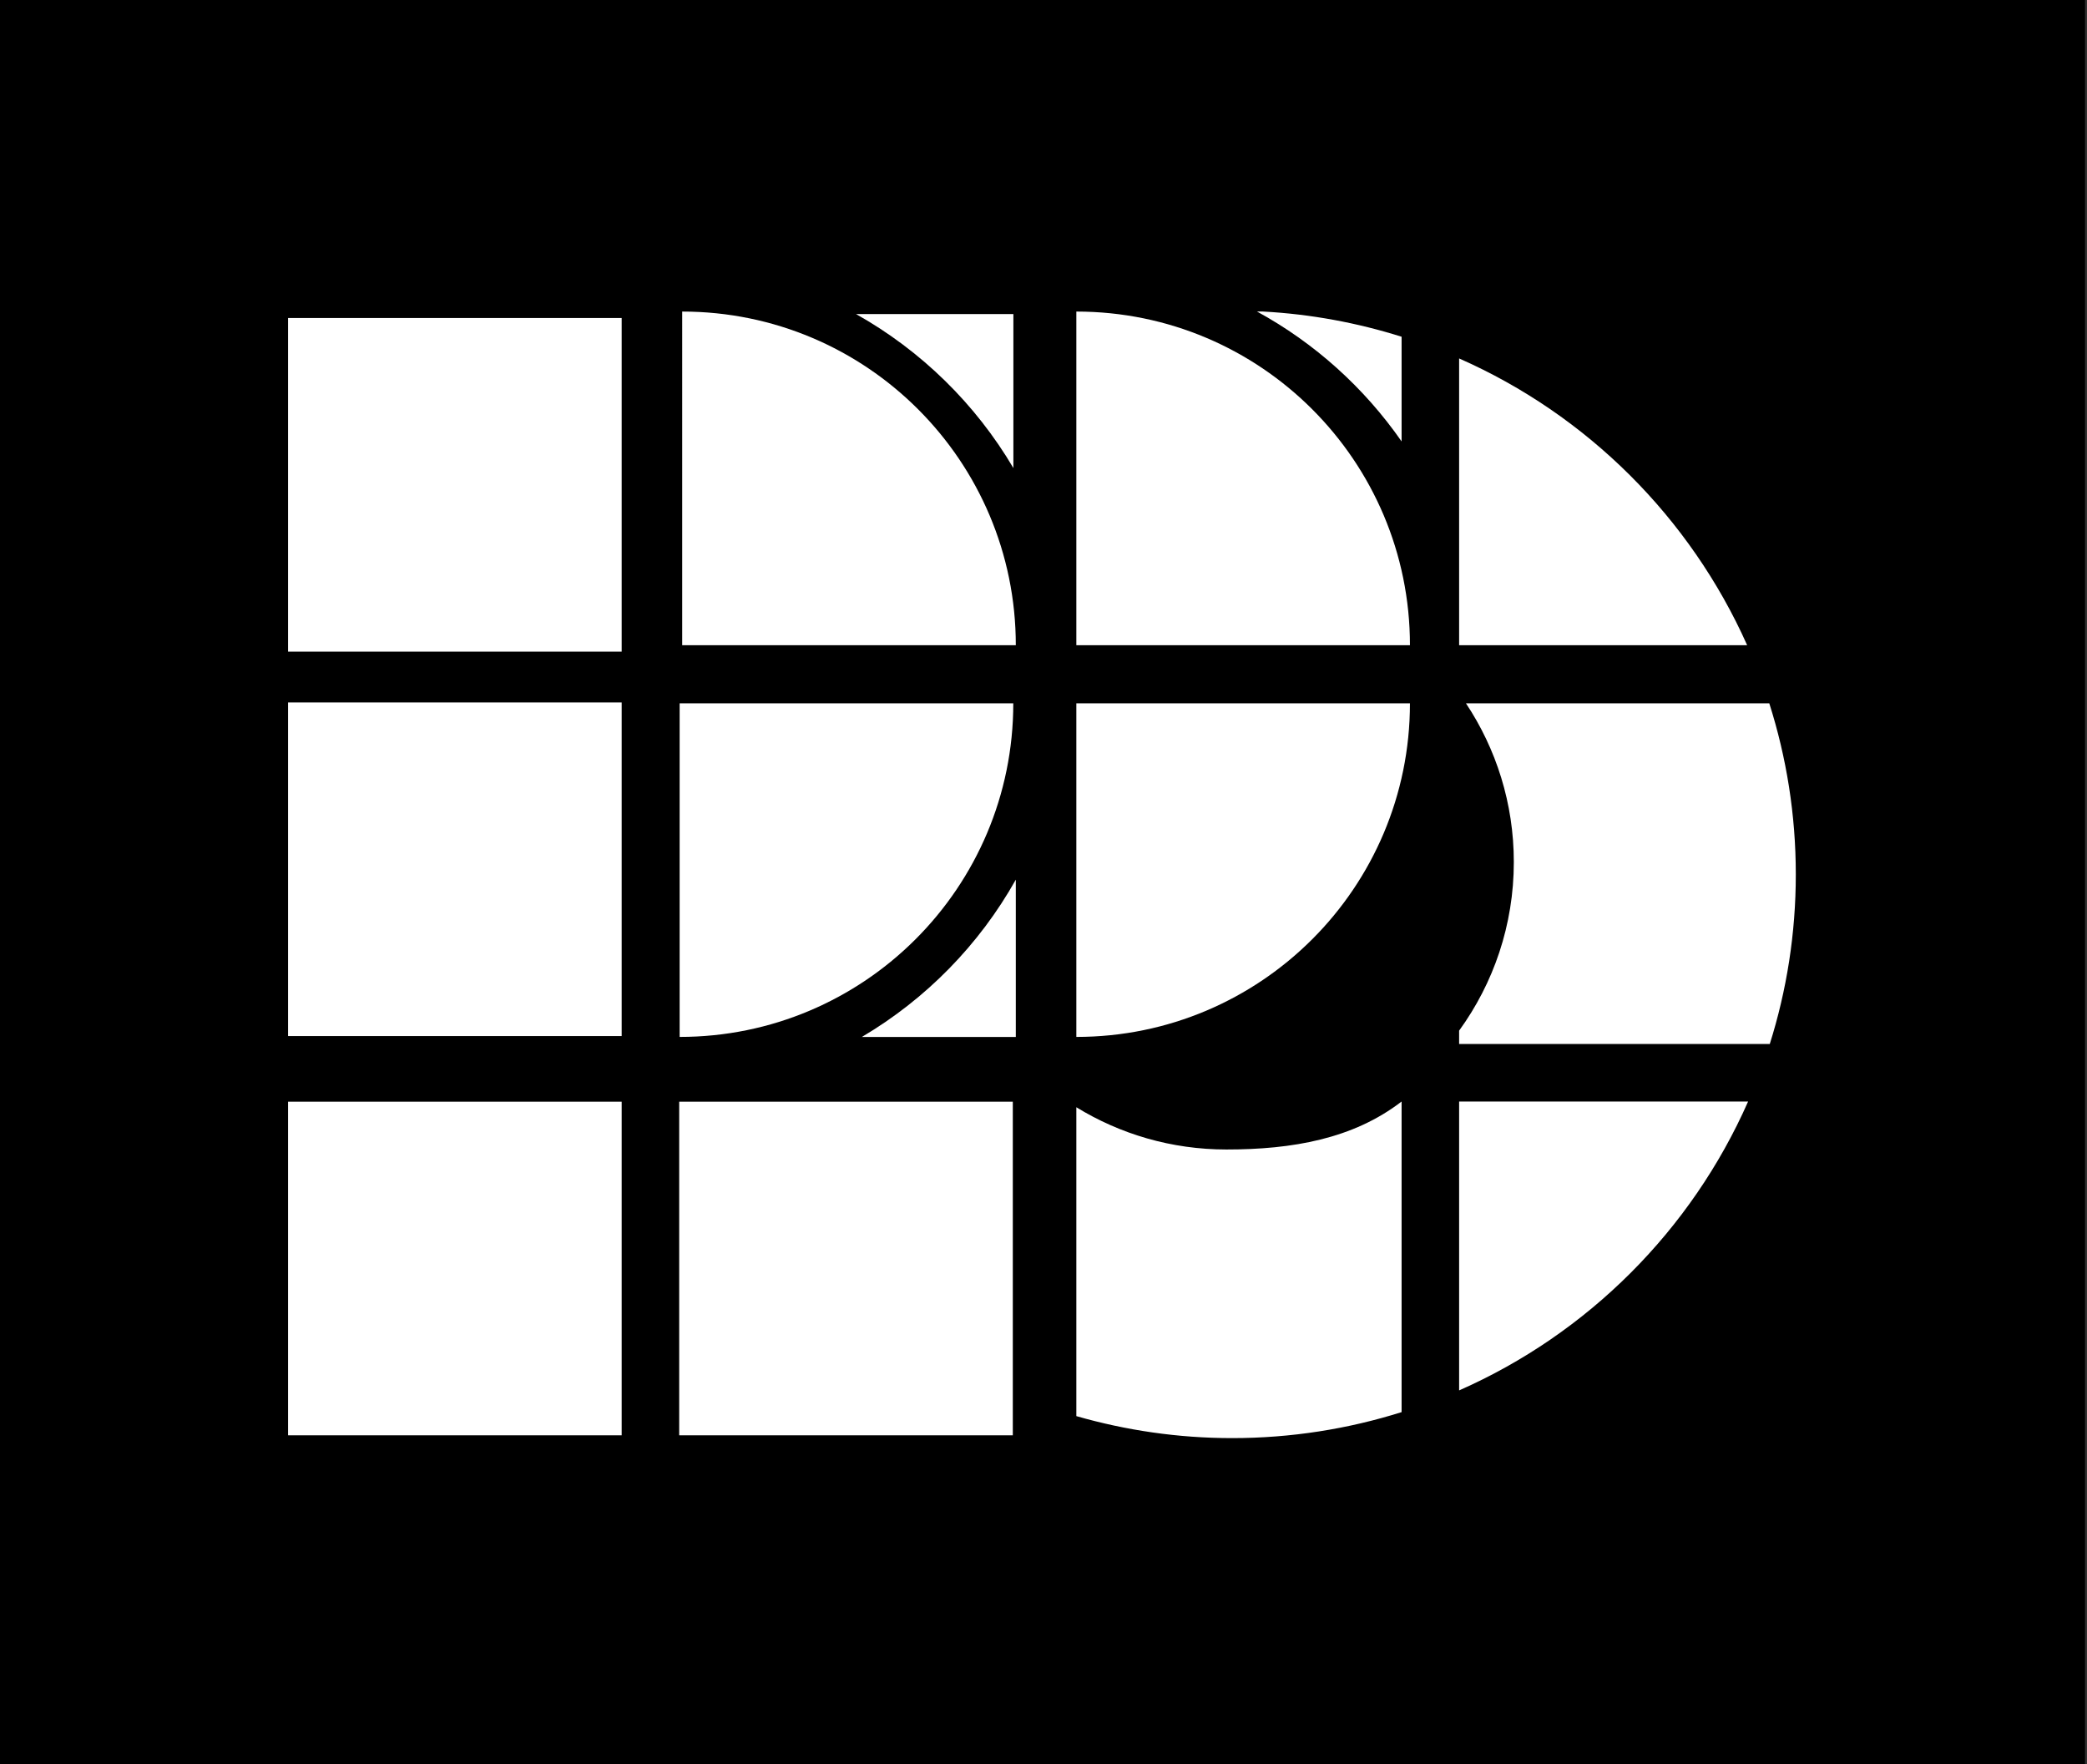 <?xml version="1.0" encoding="utf-8"?>
<!-- Generator: Adobe Illustrator 25.4.5, SVG Export Plug-In . SVG Version: 6.00 Build 0)  -->
<svg version="1.1" id="Layer_1" xmlns="http://www.w3.org/2000/svg" xmlns:xlink="http://www.w3.org/1999/xlink" x="0px" y="0px"
	 viewBox="0 0 612 517.3" style="enable-background:new 0 0 612 517.3;" xml:space="preserve">
<rect x="0" y="0" width="612" height="517.3" fill="#333333" stroke="none"/>
<style type="text/css">
	.st0{fill:#FFFFFF;}
	.st1{fill:#164C85;}
	.st2{fill:#5F61AC;}
	.st3{fill:#B6B7D8;}
	.st4{fill:none;stroke:#000000;stroke-width:3;stroke-miterlimit:10;}
	.st5{fill:none;stroke:#FFFFFF;stroke-width:3;stroke-miterlimit:10;}
	.st6{fill:url(#SVGID_1_);}
</style>
<rect x="-0.32" y="-1.26" width="611.75" height="520.08"/>
<rect x="2191.29" y="-1.26" width="611.75" height="520.08"/>
<g>
	<rect x="84.47" y="323.05" class="st0" width="97.83" height="97.83"/>
	<rect x="84.47" y="205.98" class="st0" width="97.83" height="97.83"/>
	<rect x="84.47" y="93.25" class="st0" width="97.83" height="97.83"/>
	<rect x="199.17" y="323.05" class="st0" width="97.83" height="97.83"/>
	<path class="st0" d="M297.14,206.23H199.3v97.83C253.34,304.07,297.14,260.27,297.14,206.23z"/>
	<path class="st0" d="M413.46,206.23h-97.83v97.83C369.66,304.07,413.46,260.27,413.46,206.23"/>
	<path class="st0" d="M315.63,91.36v97.83h97.83C413.46,135.16,369.66,91.36,315.63,91.36"/>
	<path class="st0" d="M297.88,189.19h-97.83V91.36C254.08,91.36,297.88,135.16,297.88,189.19z"/>
	<path class="st0" d="M411.01,129.44V98.74c-12.93-4.07-26.54-6.63-40.63-7.39h-1.77C385.54,100.59,400.05,113.69,411.01,129.44z"/>
	<path class="st0" d="M359.63,337.07c-16.13,0-31.19-4.53-44-12.39v90.57c14.51,4.17,29.83,6.45,45.68,6.45
		c17.32,0,34.01-2.68,49.7-7.62V323C396.79,333.96,378.97,337.07,359.63,337.07z"/>
	<path class="st0" d="M427.88,323v84.71c37.75-16.63,68.09-46.97,84.74-84.71H427.88z"/>
	<path class="st0" d="M427.88,105.11v84.08h84.46C495.63,151.75,465.42,121.65,427.88,105.11"/>
	<path class="st0" d="M518.83,206.23h-88.95c8.86,13.34,14.04,29.33,14.04,46.55c0,18.47-5.96,35.55-16.04,49.44v3.91h91.1
		c4.95-15.69,7.63-32.39,7.63-49.73C526.61,238.9,523.87,222.06,518.83,206.23"/>
	<path class="st0" d="M251.04,92.1h46.13v45.15C286.07,118.43,270.12,102.81,251.04,92.1z"/>
	<path class="st0" d="M297.88,257.94v46.13h-45.15C271.55,292.96,287.18,277.02,297.88,257.94z"/>
</g>
<g>
	<rect x="-614.26" y="323.05" width="97.83" height="97.83"/>
	<rect x="-614.26" y="205.98" width="97.83" height="97.83"/>
	<rect x="-614.26" y="93.25" width="97.83" height="97.83"/>
	<rect x="-499.56" y="323.05" width="97.83" height="97.83"/>
	<path d="M-401.59,206.23h-97.83v97.83C-445.39,304.07-401.59,260.27-401.59,206.23z"/>
	<path d="M-285.27,206.23h-97.83v97.83C-329.07,304.07-285.27,260.27-285.27,206.23"/>
	<path d="M-383.1,91.36v97.83h97.83C-285.27,135.16-329.07,91.36-383.1,91.36"/>
	<path d="M-400.85,189.19h-97.83V91.36C-444.65,91.36-400.85,135.16-400.85,189.19z"/>
	<path d="M-287.72,129.44V98.74c-12.93-4.07-26.54-6.63-40.63-7.39h-1.77C-313.19,100.59-298.68,113.69-287.72,129.44z"/>
	<path d="M-339.1,337.07c-16.13,0-31.19-4.53-44-12.39v90.57c14.51,4.17,29.83,6.45,45.68,6.45c17.32,0,34.01-2.68,49.7-7.62V323
		C-301.94,333.96-319.75,337.07-339.1,337.07z"/>
	<path d="M-270.85,323v84.71c37.75-16.63,68.09-46.97,84.74-84.71H-270.85z"/>
	<path d="M-270.85,105.11v84.08h84.46C-203.1,151.75-233.31,121.65-270.85,105.11"/>
	<path d="M-179.9,206.23h-88.95c8.86,13.34,14.04,29.33,14.04,46.55c0,18.47-5.96,35.55-16.04,49.44v3.91h91.1
		c4.95-15.69,7.63-32.39,7.63-49.73C-172.12,238.9-174.86,222.06-179.9,206.23"/>
	<path d="M-447.69,92.1h46.13v45.15C-412.66,118.43-428.61,102.81-447.69,92.1z"/>
	<path d="M-400.85,257.94v46.13H-446C-427.18,292.96-411.55,277.02-400.85,257.94z"/>
</g>
<g>
	<rect x="-1312.99" y="323.05" class="st1" width="97.83" height="97.83"/>
	<rect x="-1312.99" y="205.98" class="st1" width="97.83" height="97.83"/>
	<rect x="-1312.99" y="93.25" class="st1" width="97.83" height="97.83"/>
	<rect x="-1198.29" y="323.05" class="st2" width="97.83" height="97.83"/>
	<path class="st1" d="M-1100.32,206.23h-97.83v97.83C-1144.12,304.07-1100.32,260.27-1100.32,206.23z"/>
	<path class="st2" d="M-984,206.23h-97.83v97.83C-1027.8,304.07-984,260.27-984,206.23"/>
	<path class="st2" d="M-1081.83,91.36v97.83H-984C-984,135.16-1027.8,91.36-1081.83,91.36"/>
	<path class="st1" d="M-1099.58,189.19h-97.83V91.36C-1143.38,91.36-1099.58,135.16-1099.58,189.19z"/>
	<path class="st3" d="M-986.44,129.44V98.74c-12.93-4.07-26.54-6.63-40.63-7.39h-1.77C-1011.92,100.59-997.41,113.69-986.44,129.44z
		"/>
	<path class="st3" d="M-1037.83,337.07c-16.13,0-31.19-4.53-44-12.39v90.57c14.51,4.17,29.83,6.45,45.68,6.45
		c17.32,0,34.01-2.68,49.7-7.62V323C-1000.67,333.96-1018.48,337.07-1037.83,337.07z"/>
	<path class="st3" d="M-969.58,323v84.71c37.75-16.63,68.09-46.97,84.74-84.71H-969.58z"/>
	<path class="st3" d="M-969.58,105.11v84.08h84.46C-901.83,151.75-932.04,121.65-969.58,105.11"/>
	<path class="st3" d="M-878.63,206.23h-88.95c8.86,13.34,14.04,29.33,14.04,46.55c0,18.47-5.96,35.55-16.04,49.44v3.91h91.1
		c4.95-15.69,7.63-32.39,7.63-49.73C-870.85,238.9-873.59,222.06-878.63,206.23"/>
	<path class="st2" d="M-1146.41,92.1h46.13v45.15C-1111.39,118.43-1127.34,102.81-1146.41,92.1z"/>
	<path class="st2" d="M-1099.58,257.94v46.13h-45.16C-1125.91,292.96-1110.28,277.02-1099.58,257.94z"/>
</g>
<rect x="2314.81" y="48.1" class="st0" width="360.76" height="353.86"/>
<g>
	<path d="M2426.76,100.59h4.47l11.58,41.24h0.13l11.77-41.24h5.52l11.77,41.24h0.13l11.58-41.24h4.47l-13.55,46.57h-5.33
		l-11.77-41.44h-0.13l-11.77,41.44h-5.33L2426.76,100.59z"/>
	<path d="M2493.78,97.43h3.95v24.66h0.13c0.79-1.67,2.1-3.1,3.95-4.31c1.84-1.21,3.99-1.81,6.45-1.81c2.37,0,4.3,0.37,5.79,1.12
		c1.49,0.74,2.66,1.72,3.52,2.93c0.85,1.21,1.45,2.6,1.78,4.18c0.33,1.58,0.49,3.2,0.49,4.87v18.09h-3.95v-17.89
		c0-1.23-0.11-2.42-0.33-3.58c-0.22-1.16-0.6-2.2-1.15-3.12c-0.55-0.92-1.32-1.65-2.3-2.2c-0.99-0.55-2.27-0.82-3.85-0.82
		c-1.45,0-2.82,0.25-4.11,0.76c-1.29,0.51-2.41,1.27-3.35,2.3c-0.94,1.03-1.69,2.32-2.24,3.88c-0.55,1.56-0.82,3.39-0.82,5.49v15.19
		h-3.95V97.43z"/>
	<path d="M2553.96,134.39c0,1.49,0.01,2.83,0.03,4.01c0.02,1.18,0.06,2.28,0.1,3.29c0.04,1.01,0.1,1.95,0.16,2.83
		s0.16,1.75,0.3,2.63h-3.68c-0.26-1.49-0.39-3.13-0.39-4.93h-0.13c-1.14,1.97-2.56,3.42-4.24,4.34c-1.69,0.92-3.83,1.38-6.41,1.38
		c-1.32,0-2.61-0.16-3.88-0.49c-1.27-0.33-2.41-0.85-3.42-1.58s-1.83-1.66-2.47-2.8c-0.63-1.14-0.95-2.52-0.95-4.14
		c0-2.32,0.59-4.17,1.78-5.52c1.18-1.36,2.64-2.38,4.38-3.06c1.73-0.68,3.57-1.12,5.52-1.32c1.95-0.2,3.67-0.3,5.16-0.3h4.61v-1.84
		c0-2.63-0.81-4.51-2.43-5.66c-1.62-1.14-3.66-1.71-6.12-1.71c-3.51,0-6.6,1.14-9.27,3.42l-2.3-2.7c1.45-1.4,3.24-2.46,5.39-3.19
		c2.15-0.72,4.21-1.09,6.18-1.09c3.68,0,6.62,0.87,8.81,2.6s3.29,4.53,3.29,8.39V134.39z M2546.07,131.89
		c-1.67,0-3.28,0.11-4.83,0.33c-1.56,0.22-2.96,0.59-4.21,1.12c-1.25,0.53-2.25,1.23-2.99,2.11c-0.75,0.88-1.12,1.97-1.12,3.29
		c0,0.92,0.21,1.74,0.62,2.47c0.41,0.72,0.95,1.32,1.61,1.78c0.66,0.46,1.39,0.81,2.2,1.05c0.81,0.24,1.63,0.36,2.46,0.36
		c2.11,0,3.84-0.3,5.2-0.92s2.44-1.41,3.26-2.4c0.81-0.99,1.37-2.1,1.68-3.35c0.3-1.25,0.46-2.51,0.46-3.78v-2.04H2546.07z"/>
	<path d="M2579.35,120.32h-8.68v19.8c0,1.36,0.37,2.41,1.12,3.16c0.74,0.74,1.78,1.12,3.09,1.12c0.74,0,1.5-0.1,2.27-0.29
		s1.5-0.45,2.2-0.76l0.33,3.55c-0.75,0.26-1.6,0.5-2.57,0.72c-0.96,0.22-1.82,0.33-2.56,0.33c-1.4,0-2.61-0.21-3.62-0.62
		c-1.01-0.41-1.82-0.98-2.43-1.68c-0.61-0.7-1.06-1.52-1.35-2.47c-0.29-0.94-0.43-1.96-0.43-3.06v-19.8h-6.58v-3.55h6.58v-8.75h3.95
		v8.75h8.68V120.32z"/>
	<path d="M2589.41,100.59h4.8l-5.06,15h-3.88L2589.41,100.59z"/>
	<path d="M2596.32,139.39c0.83,1.62,2.06,2.86,3.68,3.72c1.62,0.85,3.33,1.28,5.13,1.28c0.83,0,1.67-0.13,2.5-0.39
		c0.83-0.26,1.58-0.63,2.24-1.12c0.66-0.48,1.19-1.06,1.61-1.74c0.42-0.68,0.63-1.46,0.63-2.33c0-1.4-0.45-2.46-1.35-3.16
		c-0.9-0.7-2.01-1.25-3.32-1.65c-1.32-0.39-2.76-0.73-4.34-1.02c-1.58-0.28-3.02-0.72-4.34-1.32c-1.32-0.59-2.42-1.41-3.32-2.47
		c-0.9-1.05-1.35-2.54-1.35-4.47c0-1.49,0.31-2.78,0.92-3.88c0.61-1.1,1.41-2.01,2.4-2.73s2.09-1.26,3.32-1.61
		c1.23-0.35,2.48-0.52,3.75-0.52c2.5,0,4.66,0.46,6.48,1.38c1.82,0.92,3.23,2.37,4.24,4.34l-3.55,2.1c-0.75-1.4-1.68-2.46-2.8-3.19
		c-1.12-0.72-2.58-1.09-4.37-1.09c-0.7,0-1.44,0.11-2.2,0.33c-0.77,0.22-1.46,0.53-2.07,0.92s-1.13,0.9-1.55,1.51
		c-0.42,0.61-0.62,1.32-0.62,2.11c0,1.36,0.45,2.37,1.35,3.02c0.9,0.66,2.01,1.17,3.32,1.55c1.32,0.37,2.76,0.69,4.34,0.95
		c1.58,0.26,3.03,0.69,4.34,1.28c1.32,0.59,2.42,1.45,3.32,2.56c0.9,1.12,1.35,2.71,1.35,4.77c0,1.58-0.3,2.95-0.89,4.11
		c-0.59,1.16-1.4,2.14-2.43,2.93c-1.03,0.79-2.2,1.38-3.52,1.78c-1.32,0.39-2.7,0.59-4.15,0.59c-2.63,0-5.03-0.5-7.2-1.51
		c-2.17-1.01-3.85-2.56-5.03-4.67L2596.32,139.39z"/>
	<path d="M2431.37,174.89c0-0.83,0.28-1.54,0.85-2.11c0.57-0.57,1.27-0.85,2.1-0.85c0.83,0,1.54,0.29,2.11,0.85
		c0.57,0.57,0.85,1.27,0.85,2.11c0,0.83-0.29,1.54-0.85,2.1c-0.57,0.57-1.27,0.85-2.11,0.85c-0.83,0-1.54-0.28-2.1-0.85
		C2431.65,176.42,2431.37,175.72,2431.37,174.89z M2432.35,186.92h3.95v30.39h-3.95V186.92z"/>
	<path d="M2447.48,195.47c0-0.57-0.02-1.26-0.06-2.07c-0.05-0.81-0.08-1.63-0.1-2.47c-0.02-0.83-0.06-1.61-0.1-2.33
		c-0.04-0.72-0.06-1.28-0.06-1.68h3.95c0.04,1.14,0.08,2.24,0.1,3.29c0.02,1.05,0.08,1.73,0.17,2.04h0.2
		c0.79-1.67,2.1-3.1,3.95-4.31c1.84-1.21,3.99-1.81,6.45-1.81c2.37,0,4.3,0.37,5.79,1.12c1.49,0.74,2.66,1.72,3.52,2.93
		c0.85,1.21,1.45,2.6,1.78,4.18c0.33,1.58,0.49,3.2,0.49,4.87v18.09h-3.95v-17.89c0-1.23-0.11-2.42-0.33-3.58
		c-0.22-1.16-0.6-2.2-1.15-3.12c-0.55-0.92-1.32-1.65-2.3-2.2c-0.99-0.55-2.27-0.82-3.85-0.82c-1.45,0-2.82,0.25-4.11,0.76
		c-1.29,0.51-2.41,1.27-3.35,2.3c-0.94,1.03-1.69,2.32-2.24,3.88c-0.55,1.56-0.82,3.39-0.82,5.49v15.19h-3.95V195.47z"/>
	<path d="M2509.7,226.71c-0.75,1.97-1.78,3.53-3.09,4.67c-1.32,1.14-3.07,1.71-5.26,1.71c-0.66,0-1.32-0.06-1.97-0.17
		c-0.66-0.11-1.29-0.25-1.91-0.43l0.39-3.68c0.57,0.17,1.15,0.34,1.74,0.49c0.59,0.15,1.2,0.23,1.81,0.23c0.7,0,1.33-0.16,1.88-0.46
		c0.55-0.31,1.02-0.7,1.41-1.18c0.39-0.48,0.73-1.02,1.02-1.61c0.28-0.59,0.54-1.19,0.76-1.81l2.76-7.04l-12.36-30.52h4.41
		l10.06,25.58l9.8-25.58h4.21L2509.7,226.71z"/>
	<path d="M2529.89,202.12c0-2.32,0.39-4.46,1.18-6.41c0.79-1.95,1.88-3.64,3.29-5.07c1.4-1.42,3.09-2.53,5.06-3.32
		c1.97-0.79,4.12-1.18,6.45-1.18c2.32,0,4.46,0.39,6.41,1.18c1.95,0.79,3.64,1.9,5.06,3.32c1.42,1.43,2.53,3.11,3.32,5.07
		c0.79,1.95,1.18,4.09,1.18,6.41s-0.39,4.46-1.18,6.41c-0.79,1.95-1.9,3.64-3.32,5.06c-1.43,1.43-3.11,2.53-5.06,3.32
		c-1.95,0.79-4.09,1.18-6.41,1.18c-2.33,0-4.47-0.39-6.45-1.18c-1.97-0.79-3.66-1.9-5.06-3.32c-1.4-1.43-2.5-3.11-3.29-5.06
		C2530.28,206.58,2529.89,204.44,2529.89,202.12z M2533.84,202.12c0,1.71,0.27,3.32,0.82,4.83c0.55,1.51,1.35,2.83,2.4,3.94
		c1.05,1.12,2.32,2.01,3.81,2.66c1.49,0.66,3.16,0.99,5,0.99c1.84,0,3.51-0.33,5-0.99c1.49-0.66,2.76-1.55,3.82-2.66
		c1.05-1.12,1.85-2.43,2.4-3.94c0.55-1.51,0.82-3.12,0.82-4.83c0-1.71-0.27-3.32-0.82-4.84c-0.55-1.51-1.35-2.83-2.4-3.95
		c-1.05-1.12-2.33-2.01-3.82-2.66c-1.49-0.66-3.16-0.99-5-0.99c-1.84,0-3.51,0.33-5,0.99c-1.49,0.66-2.76,1.55-3.81,2.66
		c-1.05,1.12-1.85,2.43-2.4,3.95C2534.11,198.8,2533.84,200.41,2533.84,202.12z"/>
	<path d="M2596.38,208.76c0,0.57,0.02,1.26,0.07,2.07c0.04,0.81,0.07,1.63,0.1,2.47c0.02,0.83,0.05,1.61,0.1,2.34
		c0.04,0.72,0.06,1.28,0.06,1.68h-3.95c-0.04-1.14-0.08-2.24-0.1-3.29c-0.02-1.05-0.08-1.73-0.16-2.04h-0.2
		c-0.79,1.67-2.1,3.1-3.95,4.31c-1.84,1.21-3.99,1.81-6.45,1.81c-2.37,0-4.31-0.37-5.82-1.12c-1.51-0.74-2.7-1.72-3.55-2.93
		c-0.85-1.21-1.44-2.6-1.74-4.18c-0.31-1.58-0.46-3.2-0.46-4.87v-18.09h3.95v17.89c0,1.23,0.11,2.42,0.33,3.58
		c0.22,1.16,0.6,2.2,1.15,3.12c0.55,0.92,1.32,1.66,2.3,2.2c0.99,0.55,2.27,0.82,3.85,0.82c1.45,0,2.82-0.25,4.11-0.76
		c1.29-0.5,2.41-1.27,3.35-2.3c0.94-1.03,1.69-2.32,2.24-3.88c0.55-1.56,0.82-3.39,0.82-5.49v-15.19h3.95V208.76z"/>
	<path d="M2607.23,195.47c0-0.57-0.02-1.26-0.06-2.07c-0.05-0.81-0.08-1.63-0.1-2.47c-0.02-0.83-0.06-1.61-0.1-2.33
		c-0.04-0.72-0.06-1.28-0.06-1.68h3.95c0.04,1.14,0.08,2.24,0.1,3.29c0.02,1.05,0.08,1.73,0.17,2.04c1.01-1.8,2.3-3.27,3.88-4.41
		c1.58-1.14,3.51-1.71,5.79-1.71c0.39,0,0.78,0.03,1.15,0.1c0.37,0.07,0.76,0.14,1.15,0.23l-0.46,3.88
		c-0.53-0.17-1.03-0.26-1.51-0.26c-1.71,0-3.19,0.27-4.44,0.82c-1.25,0.55-2.28,1.3-3.09,2.27c-0.81,0.96-1.41,2.1-1.81,3.39
		c-0.4,1.29-0.59,2.69-0.59,4.18v16.57h-3.95V195.47z"/>
	<path d="M2433.93,260.63h-6.31v-3.55h6.31v-9.93c0-1.97,0.3-3.61,0.89-4.9c0.59-1.29,1.33-2.33,2.2-3.12
		c0.88-0.79,1.85-1.35,2.93-1.68c1.07-0.33,2.09-0.49,3.06-0.49c1.84,0,3.35,0.26,4.54,0.79l-0.79,3.42
		c-0.88-0.44-2.06-0.66-3.55-0.66c-3.55,0-5.33,2.7-5.33,8.09v8.48h7.1v3.55h-7.1v26.83h-3.95V260.63z"/>
	<path d="M2449.45,272.27c0-2.32,0.39-4.46,1.18-6.41c0.79-1.95,1.88-3.64,3.29-5.07c1.4-1.42,3.09-2.53,5.06-3.32
		c1.97-0.79,4.12-1.18,6.45-1.18c2.32,0,4.46,0.39,6.41,1.18c1.95,0.79,3.64,1.9,5.06,3.32c1.42,1.43,2.53,3.11,3.32,5.07
		c0.79,1.95,1.18,4.09,1.18,6.41s-0.39,4.46-1.18,6.41c-0.79,1.95-1.9,3.64-3.32,5.06c-1.43,1.43-3.11,2.53-5.06,3.32
		c-1.95,0.79-4.09,1.18-6.41,1.18c-2.33,0-4.47-0.39-6.45-1.18c-1.97-0.79-3.66-1.9-5.06-3.32c-1.4-1.43-2.5-3.11-3.29-5.06
		C2449.85,276.73,2449.45,274.59,2449.45,272.27z M2453.4,272.27c0,1.71,0.27,3.32,0.82,4.83c0.55,1.51,1.35,2.83,2.4,3.95
		c1.05,1.12,2.32,2.01,3.81,2.66c1.49,0.66,3.16,0.99,5,0.99c1.84,0,3.51-0.33,5-0.99c1.49-0.66,2.76-1.55,3.82-2.66
		c1.05-1.12,1.85-2.43,2.4-3.95c0.55-1.51,0.82-3.12,0.82-4.83c0-1.71-0.27-3.32-0.82-4.84c-0.55-1.51-1.35-2.83-2.4-3.95
		c-1.05-1.12-2.33-2.01-3.82-2.66c-1.49-0.66-3.16-0.99-5-0.99c-1.84,0-3.51,0.33-5,0.99c-1.49,0.66-2.76,1.55-3.81,2.66
		c-1.05,1.12-1.85,2.43-2.4,3.95C2453.67,268.95,2453.4,270.56,2453.4,272.27z"/>
	<path d="M2488.52,272.27c0-2.32,0.39-4.46,1.18-6.41c0.79-1.95,1.88-3.64,3.29-5.07c1.4-1.42,3.09-2.53,5.06-3.32
		c1.97-0.79,4.12-1.18,6.45-1.18c2.32,0,4.46,0.39,6.41,1.18c1.95,0.79,3.64,1.9,5.06,3.32c1.42,1.43,2.53,3.11,3.32,5.07
		c0.79,1.95,1.18,4.09,1.18,6.41s-0.39,4.46-1.18,6.41c-0.79,1.95-1.9,3.64-3.32,5.06c-1.43,1.43-3.11,2.53-5.06,3.32
		c-1.95,0.79-4.09,1.18-6.41,1.18c-2.33,0-4.47-0.39-6.45-1.18c-1.97-0.79-3.66-1.9-5.06-3.32c-1.4-1.43-2.5-3.11-3.29-5.06
		C2488.91,276.73,2488.52,274.59,2488.52,272.27z M2492.47,272.27c0,1.71,0.27,3.32,0.82,4.83c0.55,1.51,1.35,2.83,2.4,3.95
		c1.05,1.12,2.32,2.01,3.81,2.66c1.49,0.66,3.16,0.99,5,0.99c1.84,0,3.51-0.33,5-0.99c1.49-0.66,2.76-1.55,3.82-2.66
		s1.85-2.43,2.4-3.95c0.55-1.51,0.82-3.12,0.82-4.83c0-1.71-0.27-3.32-0.82-4.84c-0.55-1.51-1.35-2.83-2.4-3.95
		c-1.05-1.12-2.33-2.01-3.82-2.66c-1.49-0.66-3.16-0.99-5-0.99c-1.84,0-3.51,0.33-5,0.99c-1.49,0.66-2.76,1.55-3.81,2.66
		c-1.05,1.12-1.85,2.43-2.4,3.95C2492.74,268.95,2492.47,270.56,2492.47,272.27z"/>
	<path d="M2555.87,282.14h-0.13c-0.62,1.05-1.38,1.96-2.3,2.73c-0.92,0.77-1.92,1.4-2.99,1.91c-1.08,0.5-2.2,0.88-3.39,1.12
		s-2.35,0.36-3.49,0.36c-2.33,0-4.47-0.39-6.45-1.18c-1.97-0.79-3.66-1.9-5.06-3.32c-1.4-1.43-2.5-3.11-3.29-5.06
		c-0.79-1.95-1.18-4.09-1.18-6.41s0.39-4.46,1.18-6.41c0.79-1.95,1.88-3.64,3.29-5.07c1.4-1.42,3.09-2.53,5.06-3.32
		c1.97-0.79,4.12-1.18,6.45-1.18c1.14,0,2.3,0.12,3.49,0.36c1.18,0.24,2.31,0.61,3.39,1.12c1.07,0.5,2.07,1.14,2.99,1.91
		c0.92,0.77,1.69,1.68,2.3,2.73h0.13v-24.66h3.95v49.72h-3.95V282.14z M2556.26,272.27c0-1.71-0.33-3.32-0.99-4.84
		c-0.66-1.51-1.56-2.83-2.7-3.95c-1.14-1.12-2.48-2.01-4.01-2.66c-1.54-0.66-3.2-0.99-5-0.99c-1.84,0-3.51,0.33-5,0.99
		c-1.49,0.66-2.76,1.55-3.81,2.66c-1.05,1.12-1.85,2.43-2.4,3.95c-0.55,1.51-0.82,3.12-0.82,4.84c0,1.71,0.27,3.32,0.82,4.83
		c0.55,1.51,1.35,2.83,2.4,3.95c1.05,1.12,2.32,2.01,3.81,2.66c1.49,0.66,3.16,0.99,5,0.99c1.8,0,3.46-0.33,5-0.99
		c1.54-0.66,2.87-1.55,4.01-2.66c1.14-1.12,2.04-2.43,2.7-3.95C2555.93,275.59,2556.26,273.98,2556.26,272.27z"/>
	<path d="M2577.7,269.7c0-1.45,0.25-2.72,0.76-3.82c0.5-1.1,1.14-2.08,1.91-2.96c0.77-0.88,1.59-1.71,2.47-2.5
		c0.88-0.79,1.7-1.63,2.47-2.53c0.77-0.9,1.4-1.88,1.91-2.93c0.5-1.05,0.76-2.3,0.76-3.75c0-2.37-0.68-4.29-2.04-5.75
		c-1.36-1.47-3.24-2.2-5.66-2.2c-2.33,0-4.22,0.7-5.69,2.1c-1.47,1.4-2.44,3.24-2.93,5.52l-4.28-0.52c0.61-3.38,2.08-6,4.41-7.86
		c2.32-1.86,5.13-2.79,8.42-2.79c1.71,0,3.31,0.25,4.8,0.76c1.49,0.5,2.77,1.24,3.85,2.2c1.07,0.96,1.92,2.15,2.53,3.55
		c0.61,1.4,0.92,3,0.92,4.8c0,1.84-0.26,3.4-0.79,4.67c-0.53,1.27-1.18,2.39-1.97,3.35c-0.79,0.96-1.65,1.85-2.57,2.66
		c-0.92,0.81-1.78,1.65-2.56,2.5c-0.79,0.85-1.45,1.82-1.97,2.89c-0.53,1.07-0.79,2.38-0.79,3.91v4.21h-3.95V269.7z M2576.58,284.7
		c0-0.88,0.31-1.62,0.92-2.23c0.61-0.61,1.36-0.92,2.24-0.92c0.88,0,1.62,0.31,2.24,0.92c0.61,0.61,0.92,1.36,0.92,2.23
		c0,0.88-0.31,1.62-0.92,2.24c-0.61,0.61-1.36,0.92-2.24,0.92c-0.88,0-1.62-0.31-2.24-0.92
		C2576.89,286.32,2576.58,285.58,2576.58,284.7z"/>
	<path class="st0" d="M2430.84,435.92h3.95v5.33h0.13c0.61-1.05,1.38-1.96,2.3-2.73c0.92-0.77,1.92-1.4,2.99-1.91
		c1.07-0.5,2.2-0.88,3.39-1.12c1.18-0.24,2.35-0.36,3.49-0.36c2.32,0,4.46,0.39,6.41,1.18c1.95,0.79,3.64,1.9,5.06,3.32
		c1.42,1.43,2.53,3.11,3.32,5.07c0.79,1.95,1.18,4.09,1.18,6.41c0,2.32-0.39,4.46-1.18,6.41c-0.79,1.95-1.9,3.64-3.32,5.06
		c-1.43,1.43-3.11,2.53-5.06,3.32c-1.95,0.79-4.09,1.18-6.41,1.18c-1.14,0-2.3-0.12-3.49-0.36c-1.18-0.24-2.31-0.61-3.39-1.12
		c-1.07-0.5-2.07-1.14-2.99-1.91c-0.92-0.77-1.69-1.68-2.3-2.73h-0.13v20.32h-3.95V435.92z M2434.39,451.12
		c0,1.71,0.33,3.32,0.99,4.83c0.66,1.51,1.56,2.83,2.69,3.95c1.14,1.12,2.48,2.01,4.01,2.66c1.54,0.66,3.2,0.99,5,0.99
		c1.84,0,3.51-0.33,5-0.99c1.49-0.66,2.76-1.55,3.82-2.66c1.05-1.12,1.85-2.43,2.4-3.95c0.55-1.51,0.82-3.12,0.82-4.83
		c0-1.71-0.27-3.32-0.82-4.84c-0.55-1.51-1.35-2.83-2.4-3.95c-1.05-1.12-2.33-2.01-3.82-2.66c-1.49-0.66-3.16-0.99-5-0.99
		c-1.8,0-3.46,0.33-5,0.99c-1.54,0.66-2.87,1.55-4.01,2.66c-1.14,1.12-2.04,2.43-2.69,3.95
		C2434.72,447.8,2434.39,449.41,2434.39,451.12z"/>
	<path class="st0" d="M2471.03,435.92h3.95v5.33h0.13c0.61-1.05,1.38-1.96,2.3-2.73c0.92-0.77,1.92-1.4,2.99-1.91
		c1.07-0.5,2.2-0.88,3.39-1.12c1.18-0.24,2.35-0.36,3.49-0.36c2.32,0,4.46,0.39,6.41,1.18c1.95,0.79,3.64,1.9,5.06,3.32
		c1.42,1.43,2.53,3.11,3.32,5.07c0.79,1.95,1.18,4.09,1.18,6.41c0,2.32-0.39,4.46-1.18,6.41c-0.79,1.95-1.9,3.64-3.32,5.06
		c-1.43,1.43-3.11,2.53-5.06,3.32c-1.95,0.79-4.09,1.18-6.41,1.18c-1.14,0-2.3-0.12-3.49-0.36c-1.18-0.24-2.31-0.61-3.39-1.12
		c-1.07-0.5-2.07-1.14-2.99-1.91c-0.92-0.77-1.69-1.68-2.3-2.73h-0.13v20.32h-3.95V435.92z M2474.58,451.12
		c0,1.71,0.33,3.32,0.99,4.83c0.66,1.51,1.56,2.83,2.69,3.95c1.14,1.12,2.48,2.01,4.01,2.66c1.54,0.66,3.2,0.99,5,0.99
		c1.84,0,3.51-0.33,5-0.99c1.49-0.66,2.76-1.55,3.82-2.66s1.85-2.43,2.4-3.95c0.55-1.51,0.82-3.12,0.82-4.83
		c0-1.71-0.27-3.32-0.82-4.84c-0.55-1.51-1.35-2.83-2.4-3.95c-1.05-1.12-2.33-2.01-3.82-2.66c-1.49-0.66-3.16-0.99-5-0.99
		c-1.8,0-3.46,0.33-5,0.99c-1.54,0.66-2.87,1.55-4.01,2.66c-1.14,1.12-2.04,2.43-2.69,3.95
		C2474.91,447.8,2474.58,449.41,2474.58,451.12z"/>
	<path class="st0" d="M2510.35,451.12c0-2.32,0.39-4.46,1.18-6.41c0.79-1.95,1.88-3.64,3.29-5.07c1.4-1.42,3.09-2.53,5.06-3.32
		c1.97-0.79,4.12-1.18,6.45-1.18c2.32,0,4.46,0.39,6.41,1.18c1.95,0.79,3.64,1.9,5.06,3.32c1.42,1.43,2.53,3.11,3.32,5.07
		c0.79,1.95,1.18,4.09,1.18,6.41c0,2.32-0.39,4.46-1.18,6.41c-0.79,1.95-1.9,3.64-3.32,5.06c-1.43,1.43-3.11,2.53-5.06,3.32
		c-1.95,0.79-4.09,1.18-6.41,1.18c-2.33,0-4.47-0.39-6.45-1.18c-1.97-0.79-3.66-1.9-5.06-3.32c-1.4-1.43-2.5-3.11-3.29-5.06
		C2510.75,455.58,2510.35,453.44,2510.35,451.12z M2514.3,451.12c0,1.71,0.27,3.32,0.82,4.83c0.55,1.51,1.35,2.83,2.4,3.95
		c1.05,1.12,2.32,2.01,3.81,2.66c1.49,0.66,3.16,0.99,5,0.99c1.84,0,3.51-0.33,5-0.99c1.49-0.66,2.76-1.55,3.82-2.66
		s1.85-2.43,2.4-3.95c0.55-1.51,0.82-3.12,0.82-4.83c0-1.71-0.27-3.32-0.82-4.84c-0.55-1.51-1.35-2.83-2.4-3.95
		c-1.05-1.12-2.33-2.01-3.82-2.66c-1.49-0.66-3.16-0.99-5-0.99c-1.84,0-3.51,0.33-5,0.99c-1.49,0.66-2.76,1.55-3.81,2.66
		c-1.05,1.12-1.85,2.43-2.4,3.95C2514.57,447.8,2514.3,449.41,2514.3,451.12z"/>
	<path class="st0" d="M2551.26,463.55c0-0.88,0.3-1.62,0.92-2.23c0.61-0.61,1.36-0.92,2.24-0.92c0.88,0,1.62,0.31,2.24,0.92
		s0.92,1.36,0.92,2.23c0,0.88-0.31,1.62-0.92,2.24c-0.61,0.61-1.36,0.92-2.24,0.92c-0.88,0-1.62-0.31-2.24-0.92
		C2551.57,465.17,2551.26,464.43,2551.26,463.55z"/>
	<path class="st0" d="M2593.68,461.84c-1.49,1.8-3.18,3.12-5.06,3.98c-1.89,0.85-3.93,1.28-6.12,1.28c-2.33,0-4.47-0.39-6.45-1.18
		c-1.97-0.79-3.66-1.9-5.06-3.32c-1.4-1.43-2.5-3.11-3.29-5.06c-0.79-1.95-1.18-4.09-1.18-6.41c0-2.32,0.39-4.46,1.18-6.41
		c0.79-1.95,1.88-3.64,3.29-5.07c1.4-1.42,3.09-2.53,5.06-3.32c1.97-0.79,4.12-1.18,6.45-1.18c2.24,0,4.31,0.46,6.22,1.38
		c1.91,0.92,3.61,2.21,5.1,3.88l-3.16,2.37c-1.14-1.27-2.39-2.27-3.75-2.99c-1.36-0.72-2.83-1.08-4.41-1.08
		c-1.84,0-3.51,0.33-5,0.99c-1.49,0.66-2.76,1.55-3.81,2.66c-1.05,1.12-1.85,2.43-2.4,3.95c-0.55,1.51-0.82,3.12-0.82,4.84
		c0,1.71,0.27,3.32,0.82,4.83c0.55,1.51,1.35,2.83,2.4,3.95c1.05,1.12,2.32,2.01,3.81,2.66c1.49,0.66,3.16,0.99,5,0.99
		c1.67,0,3.19-0.38,4.57-1.15c1.38-0.77,2.57-1.79,3.58-3.06L2593.68,461.84z"/>
	<path class="st0" d="M2623.48,453.55c0,1.49,0.01,2.83,0.03,4.01c0.02,1.18,0.06,2.28,0.1,3.29s0.1,1.95,0.16,2.83
		c0.07,0.88,0.16,1.75,0.3,2.63h-3.68c-0.26-1.49-0.39-3.13-0.39-4.93h-0.13c-1.14,1.97-2.56,3.42-4.24,4.34
		c-1.69,0.92-3.83,1.38-6.41,1.38c-1.32,0-2.61-0.16-3.88-0.49c-1.27-0.33-2.41-0.85-3.42-1.58c-1.01-0.72-1.83-1.66-2.47-2.8
		c-0.63-1.14-0.95-2.52-0.95-4.14c0-2.32,0.59-4.17,1.78-5.52c1.18-1.36,2.64-2.38,4.38-3.06c1.73-0.68,3.57-1.12,5.52-1.32
		c1.95-0.2,3.67-0.3,5.16-0.3h4.61v-1.84c0-2.63-0.81-4.51-2.43-5.66c-1.62-1.14-3.66-1.71-6.12-1.71c-3.51,0-6.6,1.14-9.27,3.42
		l-2.3-2.7c1.45-1.4,3.24-2.46,5.39-3.19c2.15-0.72,4.21-1.09,6.18-1.09c3.68,0,6.62,0.87,8.81,2.6s3.29,4.53,3.29,8.39V453.55z
		 M2615.59,451.05c-1.67,0-3.28,0.11-4.83,0.33c-1.56,0.22-2.96,0.59-4.21,1.12c-1.25,0.53-2.25,1.23-2.99,2.11
		c-0.75,0.88-1.12,1.97-1.12,3.29c0,0.92,0.21,1.74,0.62,2.47c0.42,0.72,0.95,1.32,1.61,1.78c0.66,0.46,1.39,0.81,2.2,1.05
		c0.81,0.24,1.63,0.36,2.46,0.36c2.11,0,3.84-0.3,5.2-0.92c1.36-0.61,2.44-1.41,3.25-2.4c0.81-0.99,1.37-2.1,1.68-3.35
		c0.3-1.25,0.46-2.51,0.46-3.78v-2.04H2615.59z"/>
</g>
<rect x="2356.9" y="43.21" class="st4" width="319.97" height="313.85"/>
<rect x="1583.65" y="48.1" width="360.76" height="353.86"/>
<g>
	<path class="st0" d="M1695.6,100.59h4.47l11.58,41.24h0.13l11.77-41.24h5.52l11.77,41.24h0.13l11.58-41.24h4.47l-13.55,46.57h-5.33
		l-11.77-41.44h-0.13l-11.77,41.44h-5.33L1695.6,100.59z"/>
	<path class="st0" d="M1762.62,97.43h3.95v24.66h0.13c0.79-1.67,2.1-3.1,3.95-4.31c1.84-1.21,3.99-1.81,6.45-1.81
		c2.37,0,4.3,0.37,5.79,1.12c1.49,0.74,2.66,1.72,3.52,2.93c0.85,1.21,1.45,2.6,1.78,4.18c0.33,1.58,0.49,3.2,0.49,4.87v18.09h-3.95
		v-17.89c0-1.23-0.11-2.42-0.33-3.58c-0.22-1.16-0.6-2.2-1.15-3.12c-0.55-0.92-1.32-1.65-2.3-2.2c-0.99-0.55-2.27-0.82-3.85-0.82
		c-1.45,0-2.82,0.25-4.11,0.76c-1.29,0.51-2.41,1.27-3.35,2.3c-0.94,1.03-1.69,2.32-2.24,3.88c-0.55,1.56-0.82,3.39-0.82,5.49v15.19
		h-3.95V97.43z"/>
	<path class="st0" d="M1822.8,134.39c0,1.49,0.01,2.83,0.03,4.01c0.02,1.18,0.06,2.28,0.1,3.29c0.04,1.01,0.1,1.95,0.16,2.83
		s0.16,1.75,0.3,2.63h-3.68c-0.26-1.49-0.39-3.13-0.39-4.93h-0.13c-1.14,1.97-2.56,3.42-4.24,4.34c-1.69,0.92-3.83,1.38-6.41,1.38
		c-1.32,0-2.61-0.16-3.88-0.49c-1.27-0.33-2.41-0.85-3.42-1.58c-1.01-0.72-1.83-1.66-2.47-2.8c-0.63-1.14-0.95-2.52-0.95-4.14
		c0-2.32,0.59-4.17,1.78-5.52c1.18-1.36,2.64-2.38,4.38-3.06c1.73-0.68,3.57-1.12,5.52-1.32c1.95-0.2,3.67-0.3,5.16-0.3h4.61v-1.84
		c0-2.63-0.81-4.51-2.43-5.66c-1.62-1.14-3.66-1.71-6.12-1.71c-3.51,0-6.6,1.14-9.27,3.42l-2.3-2.7c1.45-1.4,3.24-2.46,5.39-3.19
		c2.15-0.72,4.21-1.09,6.18-1.09c3.68,0,6.62,0.87,8.81,2.6s3.29,4.53,3.29,8.39V134.39z M1814.91,131.89
		c-1.67,0-3.28,0.11-4.83,0.33c-1.56,0.22-2.96,0.59-4.21,1.12c-1.25,0.53-2.25,1.23-2.99,2.11c-0.75,0.88-1.12,1.97-1.12,3.29
		c0,0.92,0.21,1.74,0.62,2.47c0.41,0.72,0.95,1.32,1.61,1.78c0.66,0.46,1.39,0.81,2.2,1.05c0.81,0.24,1.63,0.36,2.46,0.36
		c2.11,0,3.84-0.3,5.2-0.92c1.36-0.61,2.44-1.41,3.26-2.4c0.81-0.99,1.37-2.1,1.68-3.35c0.3-1.25,0.46-2.51,0.46-3.78v-2.04H1814.91
		z"/>
	<path class="st0" d="M1848.19,120.32h-8.68v19.8c0,1.36,0.37,2.41,1.12,3.16c0.74,0.74,1.78,1.12,3.09,1.12
		c0.74,0,1.5-0.1,2.27-0.29s1.5-0.45,2.2-0.76l0.33,3.55c-0.75,0.26-1.6,0.5-2.57,0.72c-0.96,0.22-1.82,0.33-2.56,0.33
		c-1.4,0-2.61-0.21-3.62-0.62c-1.01-0.41-1.82-0.98-2.43-1.68c-0.61-0.7-1.06-1.52-1.35-2.47c-0.29-0.94-0.43-1.96-0.43-3.06v-19.8
		h-6.58v-3.55h6.58v-8.75h3.95v8.75h8.68V120.32z"/>
	<path class="st0" d="M1858.25,100.59h4.8l-5.06,15h-3.88L1858.25,100.59z"/>
	<path class="st0" d="M1865.16,139.39c0.83,1.62,2.06,2.86,3.68,3.72c1.62,0.85,3.33,1.28,5.13,1.28c0.83,0,1.67-0.13,2.5-0.39
		c0.83-0.26,1.58-0.63,2.24-1.12c0.66-0.48,1.19-1.06,1.61-1.74c0.42-0.68,0.63-1.46,0.63-2.33c0-1.4-0.45-2.46-1.35-3.16
		c-0.9-0.7-2.01-1.25-3.32-1.65c-1.32-0.39-2.76-0.73-4.34-1.02c-1.58-0.28-3.02-0.72-4.34-1.32s-2.42-1.41-3.32-2.47
		c-0.9-1.05-1.35-2.54-1.35-4.47c0-1.49,0.31-2.78,0.92-3.88c0.61-1.1,1.41-2.01,2.4-2.73s2.09-1.26,3.32-1.61
		c1.23-0.35,2.48-0.52,3.75-0.52c2.5,0,4.66,0.46,6.48,1.38c1.82,0.92,3.23,2.37,4.24,4.34l-3.55,2.1c-0.75-1.4-1.68-2.46-2.8-3.19
		c-1.12-0.72-2.58-1.09-4.37-1.09c-0.7,0-1.44,0.11-2.2,0.33c-0.77,0.22-1.46,0.53-2.07,0.92c-0.61,0.39-1.13,0.9-1.55,1.51
		c-0.42,0.61-0.62,1.32-0.62,2.11c0,1.36,0.45,2.37,1.35,3.02c0.9,0.66,2.01,1.17,3.32,1.55c1.32,0.37,2.76,0.69,4.34,0.95
		c1.58,0.26,3.03,0.69,4.34,1.28c1.32,0.59,2.42,1.45,3.32,2.56c0.9,1.12,1.35,2.71,1.35,4.77c0,1.58-0.3,2.95-0.89,4.11
		c-0.59,1.16-1.4,2.14-2.43,2.93c-1.03,0.79-2.2,1.38-3.52,1.78c-1.32,0.39-2.7,0.59-4.15,0.59c-2.63,0-5.03-0.5-7.2-1.51
		s-3.85-2.56-5.03-4.67L1865.16,139.39z"/>
	<path class="st0" d="M1700.21,174.89c0-0.83,0.28-1.54,0.85-2.11c0.57-0.57,1.27-0.85,2.1-0.85c0.83,0,1.54,0.29,2.11,0.85
		c0.57,0.57,0.85,1.27,0.85,2.11c0,0.83-0.29,1.54-0.85,2.1c-0.57,0.57-1.27,0.85-2.11,0.85c-0.83,0-1.54-0.28-2.1-0.85
		C1700.49,176.42,1700.21,175.72,1700.21,174.89z M1701.19,186.92h3.95v30.39h-3.95V186.92z"/>
	<path class="st0" d="M1716.32,195.47c0-0.57-0.02-1.26-0.06-2.07c-0.05-0.81-0.08-1.63-0.1-2.47c-0.02-0.83-0.06-1.61-0.1-2.33
		c-0.04-0.72-0.06-1.28-0.06-1.68h3.95c0.04,1.14,0.08,2.24,0.1,3.29c0.02,1.05,0.08,1.73,0.17,2.04h0.2
		c0.79-1.67,2.1-3.1,3.95-4.31c1.84-1.21,3.99-1.81,6.45-1.81c2.37,0,4.3,0.37,5.79,1.12c1.49,0.74,2.66,1.72,3.52,2.93
		c0.85,1.21,1.45,2.6,1.78,4.18c0.33,1.58,0.49,3.2,0.49,4.87v18.09h-3.95v-17.89c0-1.23-0.11-2.42-0.33-3.58
		c-0.22-1.16-0.6-2.2-1.15-3.12c-0.55-0.92-1.32-1.65-2.3-2.2c-0.99-0.55-2.27-0.82-3.85-0.82c-1.45,0-2.82,0.25-4.11,0.76
		c-1.29,0.51-2.41,1.27-3.35,2.3c-0.94,1.03-1.69,2.32-2.24,3.88c-0.55,1.56-0.82,3.39-0.82,5.49v15.19h-3.95V195.47z"/>
	<path class="st0" d="M1778.54,226.71c-0.75,1.97-1.78,3.53-3.09,4.67c-1.32,1.14-3.07,1.71-5.26,1.71c-0.66,0-1.32-0.06-1.97-0.17
		s-1.29-0.25-1.91-0.43l0.39-3.68c0.57,0.17,1.15,0.34,1.74,0.49c0.59,0.15,1.2,0.23,1.81,0.23c0.7,0,1.33-0.16,1.88-0.46
		c0.55-0.31,1.02-0.7,1.41-1.18c0.39-0.48,0.73-1.02,1.02-1.61c0.28-0.59,0.54-1.19,0.76-1.81l2.76-7.04l-12.36-30.52h4.41
		l10.06,25.58l9.8-25.58h4.21L1778.54,226.71z"/>
	<path class="st0" d="M1798.73,202.12c0-2.32,0.39-4.46,1.18-6.41c0.79-1.95,1.88-3.64,3.29-5.07c1.4-1.42,3.09-2.53,5.06-3.32
		c1.97-0.79,4.12-1.18,6.45-1.18c2.32,0,4.46,0.39,6.41,1.18c1.95,0.79,3.64,1.9,5.06,3.32c1.42,1.43,2.53,3.11,3.32,5.07
		c0.79,1.95,1.18,4.09,1.18,6.41s-0.39,4.46-1.18,6.41c-0.79,1.95-1.9,3.64-3.32,5.06c-1.43,1.43-3.11,2.53-5.06,3.32
		c-1.95,0.79-4.09,1.18-6.41,1.18c-2.33,0-4.47-0.39-6.45-1.18c-1.97-0.79-3.66-1.9-5.06-3.32c-1.4-1.43-2.5-3.11-3.29-5.06
		C1799.12,206.58,1798.73,204.44,1798.73,202.12z M1802.68,202.12c0,1.71,0.27,3.32,0.82,4.83c0.55,1.51,1.35,2.83,2.4,3.94
		c1.05,1.12,2.32,2.01,3.81,2.66c1.49,0.66,3.16,0.99,5,0.99c1.84,0,3.51-0.33,5-0.99c1.49-0.66,2.76-1.55,3.82-2.66
		c1.05-1.12,1.85-2.43,2.4-3.94c0.55-1.51,0.82-3.12,0.82-4.83c0-1.71-0.27-3.32-0.82-4.84c-0.55-1.51-1.35-2.83-2.4-3.95
		c-1.05-1.12-2.33-2.01-3.82-2.66c-1.49-0.66-3.16-0.99-5-0.99c-1.84,0-3.51,0.33-5,0.99c-1.49,0.66-2.76,1.55-3.81,2.66
		c-1.05,1.12-1.85,2.43-2.4,3.95C1802.95,198.8,1802.68,200.41,1802.68,202.12z"/>
	<path class="st0" d="M1865.22,208.76c0,0.57,0.02,1.26,0.07,2.07c0.04,0.81,0.07,1.63,0.1,2.47c0.02,0.83,0.05,1.61,0.1,2.34
		c0.04,0.72,0.06,1.28,0.06,1.68h-3.95c-0.04-1.14-0.08-2.24-0.1-3.29c-0.02-1.05-0.08-1.73-0.16-2.04h-0.2
		c-0.79,1.67-2.1,3.1-3.95,4.31c-1.84,1.21-3.99,1.81-6.45,1.81c-2.37,0-4.31-0.37-5.82-1.12c-1.51-0.74-2.7-1.72-3.55-2.93
		c-0.85-1.21-1.44-2.6-1.74-4.18c-0.31-1.58-0.46-3.2-0.46-4.87v-18.09h3.95v17.89c0,1.23,0.11,2.42,0.33,3.58
		c0.22,1.16,0.6,2.2,1.15,3.12c0.55,0.92,1.32,1.66,2.3,2.2c0.99,0.55,2.27,0.82,3.85,0.82c1.45,0,2.82-0.25,4.11-0.76
		c1.29-0.5,2.41-1.27,3.35-2.3c0.94-1.03,1.69-2.32,2.24-3.88c0.55-1.56,0.82-3.39,0.82-5.49v-15.19h3.95V208.76z"/>
	<path class="st0" d="M1876.07,195.47c0-0.57-0.02-1.26-0.06-2.07c-0.05-0.81-0.08-1.63-0.1-2.47c-0.02-0.83-0.06-1.61-0.1-2.33
		c-0.04-0.72-0.06-1.28-0.06-1.68h3.95c0.04,1.14,0.08,2.24,0.1,3.29c0.02,1.05,0.08,1.73,0.17,2.04c1.01-1.8,2.3-3.27,3.88-4.41
		c1.58-1.14,3.51-1.71,5.79-1.71c0.39,0,0.78,0.03,1.15,0.1c0.37,0.07,0.76,0.14,1.15,0.23l-0.46,3.88
		c-0.53-0.17-1.03-0.26-1.51-0.26c-1.71,0-3.19,0.27-4.44,0.82c-1.25,0.55-2.28,1.3-3.09,2.27c-0.81,0.96-1.41,2.1-1.81,3.39
		c-0.4,1.29-0.59,2.69-0.59,4.18v16.57h-3.95V195.47z"/>
	<path class="st0" d="M1702.77,260.63h-6.31v-3.55h6.31v-9.93c0-1.97,0.3-3.61,0.89-4.9c0.59-1.29,1.33-2.33,2.2-3.12
		c0.88-0.79,1.85-1.35,2.93-1.68c1.07-0.33,2.09-0.49,3.06-0.49c1.84,0,3.35,0.26,4.54,0.79l-0.79,3.42
		c-0.88-0.44-2.06-0.66-3.55-0.66c-3.55,0-5.33,2.7-5.33,8.09v8.48h7.1v3.55h-7.1v26.83h-3.95V260.63z"/>
	<path class="st0" d="M1718.29,272.27c0-2.32,0.39-4.46,1.18-6.41c0.79-1.95,1.88-3.64,3.29-5.07c1.4-1.42,3.09-2.53,5.06-3.32
		c1.97-0.79,4.12-1.18,6.45-1.18c2.32,0,4.46,0.39,6.41,1.18c1.95,0.79,3.64,1.9,5.06,3.32c1.42,1.43,2.53,3.11,3.32,5.07
		c0.79,1.95,1.18,4.09,1.18,6.41s-0.39,4.46-1.18,6.41c-0.79,1.95-1.9,3.64-3.32,5.06c-1.43,1.43-3.11,2.53-5.06,3.32
		c-1.95,0.79-4.09,1.18-6.41,1.18c-2.33,0-4.47-0.39-6.45-1.18c-1.97-0.79-3.66-1.9-5.06-3.32c-1.4-1.43-2.5-3.11-3.29-5.06
		C1718.69,276.73,1718.29,274.59,1718.29,272.27z M1722.24,272.27c0,1.71,0.27,3.32,0.82,4.83c0.55,1.51,1.35,2.83,2.4,3.95
		c1.05,1.12,2.32,2.01,3.81,2.66c1.49,0.66,3.16,0.99,5,0.99c1.84,0,3.51-0.33,5-0.99c1.49-0.66,2.76-1.55,3.82-2.66
		c1.05-1.12,1.85-2.43,2.4-3.95c0.55-1.51,0.82-3.12,0.82-4.83c0-1.71-0.27-3.32-0.82-4.84c-0.55-1.51-1.35-2.83-2.4-3.95
		c-1.05-1.12-2.33-2.01-3.82-2.66c-1.49-0.66-3.16-0.99-5-0.99c-1.84,0-3.51,0.33-5,0.99c-1.49,0.66-2.76,1.55-3.81,2.66
		c-1.05,1.12-1.85,2.43-2.4,3.95C1722.51,268.95,1722.24,270.56,1722.24,272.27z"/>
	<path class="st0" d="M1757.36,272.27c0-2.32,0.39-4.46,1.18-6.41c0.79-1.95,1.88-3.64,3.29-5.07c1.4-1.42,3.09-2.53,5.06-3.32
		c1.97-0.79,4.12-1.18,6.45-1.18c2.32,0,4.46,0.39,6.41,1.18c1.95,0.79,3.64,1.9,5.06,3.32c1.42,1.43,2.53,3.11,3.32,5.07
		c0.79,1.95,1.18,4.09,1.18,6.41s-0.39,4.46-1.18,6.41c-0.79,1.95-1.9,3.64-3.32,5.06c-1.43,1.43-3.11,2.53-5.06,3.32
		c-1.95,0.79-4.09,1.18-6.41,1.18c-2.33,0-4.47-0.39-6.45-1.18c-1.97-0.79-3.66-1.9-5.06-3.32c-1.4-1.43-2.5-3.11-3.29-5.06
		C1757.75,276.73,1757.36,274.59,1757.36,272.27z M1761.31,272.27c0,1.71,0.27,3.32,0.82,4.83c0.55,1.51,1.35,2.83,2.4,3.95
		c1.05,1.12,2.32,2.01,3.81,2.66c1.49,0.66,3.16,0.99,5,0.99c1.84,0,3.51-0.33,5-0.99c1.49-0.66,2.76-1.55,3.82-2.66
		c1.05-1.12,1.85-2.43,2.4-3.95c0.55-1.51,0.82-3.12,0.82-4.83c0-1.71-0.27-3.32-0.82-4.84c-0.55-1.51-1.35-2.83-2.4-3.95
		c-1.05-1.12-2.33-2.01-3.82-2.66c-1.49-0.66-3.16-0.99-5-0.99c-1.84,0-3.51,0.33-5,0.99c-1.49,0.66-2.76,1.55-3.81,2.66
		c-1.05,1.12-1.85,2.43-2.4,3.95C1761.58,268.95,1761.31,270.56,1761.31,272.27z"/>
	<path class="st0" d="M1824.71,282.14h-0.13c-0.62,1.05-1.38,1.96-2.3,2.73c-0.92,0.77-1.92,1.4-2.99,1.91
		c-1.08,0.5-2.2,0.88-3.39,1.12s-2.35,0.36-3.49,0.36c-2.33,0-4.47-0.39-6.45-1.18c-1.97-0.79-3.66-1.9-5.06-3.32
		c-1.4-1.43-2.5-3.11-3.29-5.06c-0.79-1.95-1.18-4.09-1.18-6.41s0.39-4.46,1.18-6.41c0.79-1.95,1.88-3.64,3.29-5.07
		c1.4-1.42,3.09-2.53,5.06-3.32c1.97-0.79,4.12-1.18,6.45-1.18c1.14,0,2.3,0.12,3.49,0.36c1.18,0.24,2.31,0.61,3.39,1.12
		c1.07,0.5,2.07,1.14,2.99,1.91c0.92,0.77,1.69,1.68,2.3,2.73h0.13v-24.66h3.95v49.72h-3.95V282.14z M1825.1,272.27
		c0-1.71-0.33-3.32-0.99-4.84c-0.66-1.51-1.56-2.83-2.7-3.95c-1.14-1.12-2.48-2.01-4.01-2.66c-1.54-0.66-3.2-0.99-5-0.99
		c-1.84,0-3.51,0.33-5,0.99c-1.49,0.66-2.76,1.55-3.81,2.66c-1.05,1.12-1.85,2.43-2.4,3.95c-0.55,1.51-0.82,3.12-0.82,4.84
		c0,1.71,0.27,3.32,0.82,4.83c0.55,1.51,1.35,2.83,2.4,3.95c1.05,1.12,2.32,2.01,3.81,2.66c1.49,0.66,3.16,0.99,5,0.99
		c1.8,0,3.46-0.33,5-0.99c1.54-0.66,2.87-1.55,4.01-2.66c1.14-1.12,2.04-2.43,2.7-3.95C1824.77,275.59,1825.1,273.98,1825.1,272.27z
		"/>
	<path class="st0" d="M1846.54,269.7c0-1.45,0.25-2.72,0.76-3.82c0.5-1.1,1.14-2.08,1.91-2.96c0.77-0.88,1.59-1.71,2.47-2.5
		c0.88-0.79,1.7-1.63,2.47-2.53c0.77-0.9,1.4-1.88,1.91-2.93c0.5-1.05,0.76-2.3,0.76-3.75c0-2.37-0.68-4.29-2.04-5.75
		c-1.36-1.47-3.24-2.2-5.66-2.2c-2.33,0-4.22,0.7-5.69,2.1c-1.47,1.4-2.44,3.24-2.93,5.52l-4.28-0.52c0.61-3.38,2.08-6,4.41-7.86
		c2.32-1.86,5.13-2.79,8.42-2.79c1.71,0,3.31,0.25,4.8,0.76c1.49,0.5,2.77,1.24,3.85,2.2c1.07,0.96,1.92,2.15,2.53,3.55
		c0.61,1.4,0.92,3,0.92,4.8c0,1.84-0.26,3.4-0.79,4.67c-0.53,1.27-1.18,2.39-1.97,3.35c-0.79,0.96-1.65,1.85-2.57,2.66
		c-0.92,0.81-1.78,1.65-2.56,2.5c-0.79,0.85-1.45,1.82-1.97,2.89c-0.53,1.07-0.79,2.38-0.79,3.91v4.21h-3.95V269.7z M1845.42,284.7
		c0-0.88,0.31-1.62,0.92-2.23c0.61-0.61,1.36-0.92,2.24-0.92s1.62,0.31,2.24,0.92c0.61,0.61,0.92,1.36,0.92,2.23
		c0,0.88-0.31,1.62-0.92,2.24c-0.61,0.61-1.36,0.92-2.24,0.92s-1.62-0.31-2.24-0.92C1845.73,286.32,1845.42,285.58,1845.42,284.7z"
		/>
	<path d="M1699.68,435.92h3.95v5.33h0.13c0.61-1.05,1.38-1.96,2.3-2.73c0.92-0.77,1.92-1.4,2.99-1.91c1.07-0.5,2.2-0.88,3.39-1.12
		c1.18-0.24,2.35-0.36,3.49-0.36c2.32,0,4.46,0.39,6.41,1.18c1.95,0.79,3.64,1.9,5.06,3.32c1.42,1.43,2.53,3.11,3.32,5.07
		c0.79,1.95,1.18,4.09,1.18,6.41c0,2.32-0.39,4.46-1.18,6.41c-0.79,1.95-1.9,3.64-3.32,5.06c-1.43,1.43-3.11,2.53-5.06,3.32
		c-1.95,0.79-4.09,1.18-6.41,1.18c-1.14,0-2.3-0.12-3.49-0.36c-1.18-0.24-2.31-0.61-3.39-1.12c-1.07-0.5-2.07-1.14-2.99-1.91
		c-0.92-0.77-1.69-1.68-2.3-2.73h-0.13v20.32h-3.95V435.92z M1703.23,451.12c0,1.71,0.33,3.32,0.99,4.83
		c0.66,1.51,1.56,2.83,2.69,3.95c1.14,1.12,2.48,2.01,4.01,2.66c1.54,0.66,3.2,0.99,5,0.99c1.84,0,3.51-0.33,5-0.99
		c1.49-0.66,2.76-1.55,3.82-2.66c1.05-1.12,1.85-2.43,2.4-3.95c0.55-1.51,0.82-3.12,0.82-4.83c0-1.71-0.27-3.32-0.82-4.84
		c-0.55-1.51-1.35-2.83-2.4-3.95c-1.05-1.12-2.33-2.01-3.82-2.66c-1.49-0.66-3.16-0.99-5-0.99c-1.8,0-3.46,0.33-5,0.99
		c-1.54,0.66-2.87,1.55-4.01,2.66c-1.14,1.12-2.04,2.43-2.69,3.95C1703.56,447.8,1703.23,449.41,1703.23,451.12z"/>
	<path d="M1739.87,435.92h3.95v5.33h0.13c0.61-1.05,1.38-1.96,2.3-2.73c0.92-0.77,1.92-1.4,2.99-1.91c1.07-0.5,2.2-0.88,3.39-1.12
		c1.18-0.24,2.35-0.36,3.49-0.36c2.32,0,4.46,0.39,6.41,1.18c1.95,0.79,3.64,1.9,5.06,3.32c1.42,1.43,2.53,3.11,3.32,5.07
		c0.79,1.95,1.18,4.09,1.18,6.41c0,2.32-0.39,4.46-1.18,6.41c-0.79,1.95-1.9,3.64-3.32,5.06c-1.43,1.43-3.11,2.53-5.06,3.32
		c-1.95,0.79-4.09,1.18-6.41,1.18c-1.14,0-2.3-0.12-3.49-0.36c-1.18-0.24-2.31-0.61-3.39-1.12c-1.07-0.5-2.07-1.14-2.99-1.91
		c-0.92-0.77-1.69-1.68-2.3-2.73h-0.13v20.32h-3.95V435.92z M1743.42,451.12c0,1.71,0.33,3.32,0.99,4.83
		c0.66,1.51,1.56,2.83,2.69,3.95c1.14,1.12,2.48,2.01,4.01,2.66c1.54,0.66,3.2,0.99,5,0.99c1.84,0,3.51-0.33,5-0.99
		c1.49-0.66,2.76-1.55,3.82-2.66s1.85-2.43,2.4-3.95c0.55-1.51,0.82-3.12,0.82-4.83c0-1.71-0.27-3.32-0.82-4.84
		c-0.55-1.51-1.35-2.83-2.4-3.95c-1.05-1.12-2.33-2.01-3.82-2.66c-1.49-0.66-3.16-0.99-5-0.99c-1.8,0-3.46,0.33-5,0.99
		c-1.54,0.66-2.87,1.55-4.01,2.66c-1.14,1.12-2.04,2.43-2.69,3.95C1743.75,447.8,1743.42,449.41,1743.42,451.12z"/>
	<path d="M1779.19,451.12c0-2.32,0.39-4.46,1.18-6.41c0.79-1.95,1.88-3.64,3.29-5.07c1.4-1.42,3.09-2.53,5.06-3.32
		c1.97-0.79,4.12-1.18,6.45-1.18c2.32,0,4.46,0.39,6.41,1.18c1.95,0.79,3.64,1.9,5.06,3.32c1.42,1.43,2.53,3.11,3.32,5.07
		c0.79,1.95,1.18,4.09,1.18,6.41c0,2.32-0.39,4.46-1.18,6.41c-0.79,1.95-1.9,3.64-3.32,5.06c-1.43,1.43-3.11,2.53-5.06,3.32
		c-1.95,0.79-4.09,1.18-6.41,1.18c-2.33,0-4.47-0.39-6.45-1.18c-1.97-0.79-3.66-1.9-5.06-3.32c-1.4-1.43-2.5-3.11-3.29-5.06
		C1779.59,455.58,1779.19,453.44,1779.19,451.12z M1783.14,451.12c0,1.71,0.27,3.32,0.82,4.83c0.55,1.51,1.35,2.83,2.4,3.95
		c1.05,1.12,2.32,2.01,3.81,2.66c1.49,0.66,3.16,0.99,5,0.99c1.84,0,3.51-0.33,5-0.99c1.49-0.66,2.76-1.55,3.82-2.66
		c1.05-1.12,1.85-2.43,2.4-3.95c0.55-1.51,0.82-3.12,0.82-4.83c0-1.71-0.27-3.32-0.82-4.84c-0.55-1.51-1.35-2.83-2.4-3.95
		c-1.05-1.12-2.33-2.01-3.82-2.66c-1.49-0.66-3.16-0.99-5-0.99c-1.84,0-3.51,0.33-5,0.99c-1.49,0.66-2.76,1.55-3.81,2.66
		c-1.05,1.12-1.85,2.43-2.4,3.95C1783.41,447.8,1783.14,449.41,1783.14,451.12z"/>
	<path d="M1820.1,463.55c0-0.88,0.3-1.62,0.92-2.23c0.61-0.61,1.36-0.92,2.24-0.92s1.62,0.31,2.24,0.92
		c0.61,0.61,0.92,1.36,0.92,2.23c0,0.88-0.31,1.62-0.92,2.24c-0.61,0.61-1.36,0.92-2.24,0.92s-1.62-0.31-2.24-0.92
		C1820.41,465.17,1820.1,464.43,1820.1,463.55z"/>
	<path d="M1862.52,461.84c-1.49,1.8-3.18,3.12-5.06,3.98c-1.89,0.85-3.93,1.28-6.12,1.28c-2.33,0-4.47-0.39-6.45-1.18
		c-1.97-0.79-3.66-1.9-5.06-3.32c-1.4-1.43-2.5-3.11-3.29-5.06c-0.79-1.95-1.18-4.09-1.18-6.41c0-2.32,0.39-4.46,1.18-6.41
		c0.79-1.95,1.88-3.64,3.29-5.07c1.4-1.42,3.09-2.53,5.06-3.32c1.97-0.79,4.12-1.18,6.45-1.18c2.24,0,4.31,0.46,6.22,1.38
		c1.91,0.92,3.61,2.21,5.1,3.88l-3.16,2.37c-1.14-1.27-2.39-2.27-3.75-2.99c-1.36-0.72-2.83-1.08-4.41-1.08
		c-1.84,0-3.51,0.33-5,0.99c-1.49,0.66-2.76,1.55-3.81,2.66c-1.05,1.12-1.85,2.43-2.4,3.95c-0.55,1.51-0.82,3.12-0.82,4.84
		c0,1.71,0.27,3.32,0.82,4.83c0.55,1.51,1.35,2.83,2.4,3.95c1.05,1.12,2.32,2.01,3.81,2.66c1.49,0.66,3.16,0.99,5,0.99
		c1.67,0,3.19-0.38,4.57-1.15s2.57-1.79,3.58-3.06L1862.52,461.84z"/>
	<path d="M1892.32,453.55c0,1.49,0.01,2.83,0.03,4.01c0.02,1.18,0.06,2.28,0.1,3.29s0.1,1.95,0.16,2.83
		c0.07,0.88,0.16,1.75,0.3,2.63h-3.68c-0.26-1.49-0.39-3.13-0.39-4.93h-0.13c-1.14,1.97-2.56,3.42-4.24,4.34
		c-1.69,0.92-3.83,1.38-6.41,1.38c-1.32,0-2.61-0.16-3.88-0.49c-1.27-0.33-2.41-0.85-3.42-1.58c-1.01-0.72-1.83-1.66-2.47-2.8
		c-0.63-1.14-0.95-2.52-0.95-4.14c0-2.32,0.59-4.17,1.78-5.52c1.18-1.36,2.64-2.38,4.38-3.06c1.73-0.68,3.57-1.12,5.52-1.32
		c1.95-0.2,3.67-0.3,5.16-0.3h4.61v-1.84c0-2.63-0.81-4.51-2.43-5.66c-1.62-1.14-3.66-1.71-6.12-1.71c-3.51,0-6.6,1.14-9.27,3.42
		l-2.3-2.7c1.45-1.4,3.24-2.46,5.39-3.19c2.15-0.72,4.21-1.09,6.18-1.09c3.68,0,6.62,0.87,8.81,2.6s3.29,4.53,3.29,8.39V453.55z
		 M1884.43,451.05c-1.67,0-3.28,0.11-4.83,0.33c-1.56,0.22-2.96,0.59-4.21,1.12c-1.25,0.53-2.25,1.23-2.99,2.11
		c-0.75,0.88-1.12,1.97-1.12,3.29c0,0.92,0.21,1.74,0.62,2.47c0.41,0.72,0.95,1.32,1.61,1.78c0.66,0.46,1.39,0.81,2.2,1.05
		c0.81,0.24,1.63,0.36,2.46,0.36c2.11,0,3.84-0.3,5.2-0.92c1.36-0.61,2.44-1.41,3.26-2.4c0.81-0.99,1.37-2.1,1.68-3.35
		c0.3-1.25,0.46-2.51,0.46-3.78v-2.04H1884.43z"/>
</g>
<rect x="1625.74" y="43.21" class="st5" width="319.97" height="313.85"/>
<linearGradient id="SVGID_1_" gradientUnits="userSpaceOnUse" x1="811.214" y1="225.032" x2="1171.974" y2="225.032">
	<stop  offset="0" style="stop-color:#244D82"/>
	<stop  offset="0.347" style="stop-color:#35509A"/>
	<stop  offset="1" style="stop-color:#675FA1"/>
</linearGradient>
<rect x="811.21" y="48.1" class="st6" width="360.76" height="353.86"/>
<g>
	<path class="st0" d="M923.17,100.59h4.47l11.58,41.24h0.13l11.77-41.24h5.52l11.77,41.24h0.13l11.58-41.24h4.47l-13.55,46.57h-5.33
		l-11.77-41.44h-0.13l-11.77,41.44h-5.33L923.17,100.59z"/>
	<path class="st0" d="M990.19,97.43h3.95v24.66h0.13c0.79-1.67,2.1-3.1,3.95-4.31c1.84-1.21,3.99-1.81,6.45-1.81
		c2.37,0,4.3,0.37,5.79,1.12c1.49,0.74,2.66,1.72,3.52,2.93c0.85,1.21,1.45,2.6,1.78,4.18c0.33,1.58,0.49,3.2,0.49,4.87v18.09h-3.95
		v-17.89c0-1.23-0.11-2.42-0.33-3.58c-0.22-1.16-0.6-2.2-1.15-3.12c-0.55-0.92-1.32-1.65-2.3-2.2c-0.99-0.55-2.27-0.82-3.85-0.82
		c-1.45,0-2.82,0.25-4.11,0.76c-1.29,0.51-2.41,1.27-3.35,2.3c-0.94,1.03-1.69,2.32-2.24,3.88c-0.55,1.56-0.82,3.39-0.82,5.49v15.19
		h-3.95V97.43z"/>
	<path class="st0" d="M1050.37,134.39c0,1.49,0.01,2.83,0.03,4.01c0.02,1.18,0.06,2.28,0.1,3.29c0.04,1.01,0.1,1.95,0.16,2.83
		s0.16,1.75,0.3,2.63h-3.68c-0.26-1.49-0.39-3.13-0.39-4.93h-0.13c-1.14,1.97-2.56,3.42-4.24,4.34c-1.69,0.92-3.83,1.38-6.41,1.38
		c-1.32,0-2.61-0.16-3.88-0.49c-1.27-0.33-2.41-0.85-3.42-1.58c-1.01-0.72-1.83-1.66-2.47-2.8c-0.63-1.14-0.95-2.52-0.95-4.14
		c0-2.32,0.59-4.17,1.78-5.52c1.18-1.36,2.64-2.38,4.38-3.06c1.73-0.68,3.57-1.12,5.52-1.32c1.95-0.2,3.67-0.3,5.16-0.3h4.61v-1.84
		c0-2.63-0.81-4.51-2.43-5.66c-1.62-1.14-3.66-1.71-6.12-1.71c-3.51,0-6.6,1.14-9.27,3.42l-2.3-2.7c1.45-1.4,3.24-2.46,5.39-3.19
		c2.15-0.72,4.21-1.09,6.18-1.09c3.68,0,6.62,0.87,8.81,2.6c2.19,1.73,3.29,4.53,3.29,8.39V134.39z M1042.47,131.89
		c-1.67,0-3.28,0.11-4.83,0.33c-1.56,0.22-2.96,0.59-4.21,1.12c-1.25,0.53-2.25,1.23-2.99,2.11c-0.75,0.88-1.12,1.97-1.12,3.29
		c0,0.92,0.21,1.74,0.62,2.47c0.41,0.72,0.95,1.32,1.61,1.78c0.66,0.46,1.39,0.81,2.2,1.05c0.81,0.24,1.63,0.36,2.46,0.36
		c2.11,0,3.84-0.3,5.2-0.92s2.44-1.41,3.26-2.4c0.81-0.99,1.37-2.1,1.68-3.35c0.3-1.25,0.46-2.51,0.46-3.78v-2.04H1042.47z"/>
	<path class="st0" d="M1075.75,120.32h-8.68v19.8c0,1.36,0.37,2.41,1.12,3.16c0.74,0.74,1.78,1.12,3.09,1.12
		c0.74,0,1.5-0.1,2.27-0.29c0.77-0.2,1.5-0.45,2.2-0.76l0.33,3.55c-0.75,0.26-1.6,0.5-2.57,0.72c-0.96,0.22-1.82,0.33-2.56,0.33
		c-1.4,0-2.61-0.21-3.62-0.62c-1.01-0.41-1.82-0.98-2.43-1.68c-0.61-0.7-1.06-1.52-1.35-2.47c-0.29-0.94-0.43-1.96-0.43-3.06v-19.8
		h-6.58v-3.55h6.58v-8.75h3.95v8.75h8.68V120.32z"/>
	<path class="st0" d="M1085.82,100.59h4.8l-5.06,15h-3.88L1085.82,100.59z"/>
	<path class="st0" d="M1092.72,139.39c0.83,1.62,2.06,2.86,3.68,3.72c1.62,0.85,3.33,1.28,5.13,1.28c0.83,0,1.67-0.13,2.5-0.39
		c0.83-0.26,1.58-0.63,2.24-1.12c0.66-0.48,1.19-1.06,1.61-1.74c0.42-0.68,0.63-1.46,0.63-2.33c0-1.4-0.45-2.46-1.35-3.16
		c-0.9-0.7-2.01-1.25-3.32-1.65c-1.32-0.39-2.76-0.73-4.34-1.02c-1.58-0.28-3.02-0.72-4.34-1.32s-2.42-1.41-3.32-2.47
		c-0.9-1.05-1.35-2.54-1.35-4.47c0-1.49,0.31-2.78,0.92-3.88c0.61-1.1,1.41-2.01,2.4-2.73c0.99-0.72,2.09-1.26,3.32-1.61
		c1.23-0.35,2.48-0.52,3.75-0.52c2.5,0,4.66,0.46,6.48,1.38c1.82,0.92,3.23,2.37,4.24,4.34l-3.55,2.1c-0.75-1.4-1.68-2.46-2.8-3.19
		c-1.12-0.72-2.58-1.09-4.37-1.09c-0.7,0-1.44,0.11-2.2,0.33c-0.77,0.22-1.46,0.53-2.07,0.92c-0.61,0.39-1.13,0.9-1.55,1.51
		c-0.42,0.61-0.62,1.32-0.62,2.11c0,1.36,0.45,2.37,1.35,3.02c0.9,0.66,2.01,1.17,3.32,1.55c1.32,0.37,2.76,0.69,4.34,0.95
		c1.58,0.26,3.03,0.69,4.34,1.28c1.32,0.59,2.42,1.45,3.32,2.56c0.9,1.12,1.35,2.71,1.35,4.77c0,1.58-0.3,2.95-0.89,4.11
		c-0.59,1.16-1.4,2.14-2.43,2.93c-1.03,0.79-2.2,1.38-3.52,1.78c-1.32,0.39-2.7,0.59-4.15,0.59c-2.63,0-5.03-0.5-7.2-1.51
		c-2.17-1.01-3.85-2.56-5.03-4.67L1092.72,139.39z"/>
	<path class="st0" d="M927.77,174.89c0-0.83,0.28-1.54,0.85-2.11c0.57-0.57,1.27-0.85,2.1-0.85c0.83,0,1.54,0.29,2.11,0.85
		c0.57,0.57,0.85,1.27,0.85,2.11c0,0.83-0.29,1.54-0.85,2.1c-0.57,0.57-1.27,0.85-2.11,0.85c-0.83,0-1.54-0.28-2.1-0.85
		C928.06,176.42,927.77,175.72,927.77,174.89z M928.76,186.92h3.95v30.39h-3.95V186.92z"/>
	<path class="st0" d="M943.88,195.47c0-0.57-0.02-1.26-0.06-2.07c-0.05-0.81-0.08-1.63-0.1-2.47c-0.02-0.83-0.06-1.61-0.1-2.33
		c-0.04-0.72-0.06-1.28-0.06-1.68h3.95c0.04,1.14,0.08,2.24,0.1,3.29c0.02,1.05,0.08,1.73,0.17,2.04h0.2
		c0.79-1.67,2.1-3.1,3.95-4.31c1.84-1.21,3.99-1.81,6.45-1.81c2.37,0,4.3,0.37,5.79,1.12c1.49,0.74,2.66,1.72,3.52,2.93
		c0.85,1.21,1.45,2.6,1.78,4.18c0.33,1.58,0.49,3.2,0.49,4.87v18.09h-3.95v-17.89c0-1.23-0.11-2.42-0.33-3.58
		c-0.22-1.16-0.6-2.2-1.15-3.12c-0.55-0.92-1.32-1.65-2.3-2.2c-0.99-0.55-2.27-0.82-3.85-0.82c-1.45,0-2.82,0.25-4.11,0.76
		c-1.29,0.51-2.41,1.27-3.35,2.3c-0.94,1.03-1.69,2.32-2.24,3.88c-0.55,1.56-0.82,3.39-0.82,5.49v15.19h-3.95V195.47z"/>
	<path class="st0" d="M1006.1,226.71c-0.75,1.97-1.78,3.53-3.09,4.67c-1.32,1.14-3.07,1.71-5.26,1.71c-0.66,0-1.32-0.06-1.97-0.17
		s-1.29-0.25-1.91-0.43l0.39-3.68c0.57,0.17,1.15,0.34,1.74,0.49c0.59,0.15,1.19,0.23,1.81,0.23c0.7,0,1.33-0.16,1.88-0.46
		c0.55-0.31,1.02-0.7,1.41-1.18c0.39-0.48,0.73-1.02,1.02-1.61c0.28-0.59,0.54-1.19,0.76-1.81l2.76-7.04l-12.36-30.52h4.41
		l10.06,25.58l9.8-25.58h4.21L1006.1,226.71z"/>
	<path class="st0" d="M1026.29,202.12c0-2.32,0.39-4.46,1.18-6.41c0.79-1.95,1.88-3.64,3.29-5.07c1.4-1.42,3.09-2.53,5.06-3.32
		c1.97-0.79,4.12-1.18,6.45-1.18c2.32,0,4.46,0.39,6.41,1.18c1.95,0.79,3.64,1.9,5.06,3.32c1.42,1.43,2.53,3.11,3.32,5.07
		c0.79,1.95,1.18,4.09,1.18,6.41s-0.39,4.46-1.18,6.41c-0.79,1.95-1.9,3.64-3.32,5.06c-1.43,1.43-3.11,2.53-5.06,3.32
		c-1.95,0.79-4.09,1.18-6.41,1.18c-2.33,0-4.47-0.39-6.45-1.18c-1.97-0.79-3.66-1.9-5.06-3.32c-1.4-1.43-2.5-3.11-3.29-5.06
		C1026.69,206.58,1026.29,204.44,1026.29,202.12z M1030.24,202.12c0,1.71,0.27,3.32,0.82,4.83s1.35,2.83,2.4,3.94
		c1.05,1.12,2.32,2.01,3.81,2.66c1.49,0.66,3.16,0.99,5,0.99c1.84,0,3.51-0.33,5-0.99c1.49-0.66,2.76-1.55,3.82-2.66
		c1.05-1.12,1.85-2.43,2.4-3.94c0.55-1.51,0.82-3.12,0.82-4.83c0-1.71-0.27-3.32-0.82-4.84c-0.55-1.51-1.35-2.83-2.4-3.95
		c-1.05-1.12-2.33-2.01-3.82-2.66c-1.49-0.66-3.16-0.99-5-0.99c-1.84,0-3.51,0.33-5,0.99c-1.49,0.66-2.76,1.55-3.81,2.66
		c-1.05,1.12-1.85,2.43-2.4,3.95C1030.51,198.8,1030.24,200.41,1030.24,202.12z"/>
	<path class="st0" d="M1092.79,208.76c0,0.57,0.02,1.26,0.07,2.07c0.04,0.81,0.07,1.63,0.1,2.47c0.02,0.83,0.05,1.61,0.1,2.34
		c0.04,0.72,0.06,1.28,0.06,1.68h-3.95c-0.04-1.14-0.08-2.24-0.1-3.29c-0.02-1.05-0.08-1.73-0.16-2.04h-0.2
		c-0.79,1.67-2.1,3.1-3.95,4.31c-1.84,1.21-3.99,1.81-6.45,1.81c-2.37,0-4.31-0.37-5.82-1.12c-1.51-0.74-2.7-1.72-3.55-2.93
		c-0.85-1.21-1.44-2.6-1.74-4.18c-0.31-1.58-0.46-3.2-0.46-4.87v-18.09h3.95v17.89c0,1.23,0.11,2.42,0.33,3.58
		c0.22,1.16,0.6,2.2,1.15,3.12c0.55,0.92,1.32,1.66,2.3,2.2c0.99,0.55,2.27,0.82,3.85,0.82c1.45,0,2.82-0.25,4.11-0.76
		c1.29-0.5,2.41-1.27,3.35-2.3c0.94-1.03,1.69-2.32,2.24-3.88c0.55-1.56,0.82-3.39,0.82-5.49v-15.19h3.95V208.76z"/>
	<path class="st0" d="M1103.64,195.47c0-0.57-0.02-1.26-0.06-2.07c-0.05-0.81-0.08-1.63-0.1-2.47c-0.02-0.83-0.06-1.61-0.1-2.33
		c-0.04-0.72-0.06-1.28-0.06-1.68h3.95c0.04,1.14,0.08,2.24,0.1,3.29c0.02,1.05,0.08,1.73,0.17,2.04c1.01-1.8,2.3-3.27,3.88-4.41
		c1.58-1.14,3.51-1.71,5.79-1.71c0.39,0,0.78,0.03,1.15,0.1c0.37,0.07,0.76,0.14,1.15,0.23l-0.46,3.88
		c-0.53-0.17-1.03-0.26-1.51-0.26c-1.71,0-3.19,0.27-4.44,0.82c-1.25,0.55-2.28,1.3-3.09,2.27c-0.81,0.96-1.41,2.1-1.81,3.39
		c-0.4,1.29-0.59,2.69-0.59,4.18v16.57h-3.95V195.47z"/>
	<path class="st0" d="M930.34,260.63h-6.31v-3.55h6.31v-9.93c0-1.97,0.3-3.61,0.89-4.9c0.59-1.29,1.33-2.33,2.2-3.12
		c0.88-0.79,1.85-1.35,2.93-1.68c1.07-0.33,2.09-0.49,3.06-0.49c1.84,0,3.35,0.26,4.54,0.79l-0.79,3.42
		c-0.88-0.44-2.06-0.66-3.55-0.66c-3.55,0-5.33,2.7-5.33,8.09v8.48h7.1v3.55h-7.1v26.83h-3.95V260.63z"/>
	<path class="st0" d="M945.86,272.27c0-2.32,0.39-4.46,1.18-6.41c0.79-1.95,1.88-3.64,3.29-5.07c1.4-1.42,3.09-2.53,5.06-3.32
		c1.97-0.79,4.12-1.18,6.45-1.18c2.32,0,4.46,0.39,6.41,1.18c1.95,0.79,3.64,1.9,5.06,3.32c1.42,1.43,2.53,3.11,3.32,5.07
		c0.79,1.95,1.18,4.09,1.18,6.41s-0.39,4.46-1.18,6.41c-0.79,1.95-1.9,3.64-3.32,5.06c-1.43,1.43-3.11,2.53-5.06,3.32
		c-1.95,0.79-4.09,1.18-6.41,1.18c-2.33,0-4.47-0.39-6.45-1.18c-1.97-0.79-3.66-1.9-5.06-3.32c-1.4-1.43-2.5-3.11-3.29-5.06
		C946.25,276.73,945.86,274.59,945.86,272.27z M949.8,272.27c0,1.71,0.27,3.32,0.82,4.83c0.55,1.51,1.35,2.83,2.4,3.95
		c1.05,1.12,2.32,2.01,3.81,2.66c1.49,0.66,3.16,0.99,5,0.99c1.84,0,3.51-0.33,5-0.99c1.49-0.66,2.76-1.55,3.82-2.66
		c1.05-1.12,1.85-2.43,2.4-3.95c0.55-1.51,0.82-3.12,0.82-4.83c0-1.71-0.27-3.32-0.82-4.84c-0.55-1.51-1.35-2.83-2.4-3.95
		c-1.05-1.12-2.33-2.01-3.82-2.66c-1.49-0.66-3.16-0.99-5-0.99c-1.84,0-3.51,0.33-5,0.99c-1.49,0.66-2.76,1.55-3.81,2.66
		c-1.05,1.12-1.85,2.43-2.4,3.95C950.08,268.95,949.8,270.56,949.8,272.27z"/>
	<path class="st0" d="M984.92,272.27c0-2.32,0.39-4.46,1.18-6.41c0.79-1.95,1.88-3.64,3.29-5.07c1.4-1.42,3.09-2.53,5.06-3.32
		c1.97-0.79,4.12-1.18,6.45-1.18c2.32,0,4.46,0.39,6.41,1.18c1.95,0.79,3.64,1.9,5.06,3.32c1.42,1.43,2.53,3.11,3.32,5.07
		c0.79,1.95,1.18,4.09,1.18,6.41s-0.39,4.46-1.18,6.41c-0.79,1.95-1.9,3.64-3.32,5.06c-1.43,1.43-3.11,2.53-5.06,3.32
		c-1.95,0.79-4.09,1.18-6.41,1.18c-2.33,0-4.47-0.39-6.45-1.18c-1.97-0.79-3.66-1.9-5.06-3.32c-1.4-1.43-2.5-3.11-3.29-5.06
		C985.32,276.73,984.92,274.59,984.92,272.27z M988.87,272.27c0,1.71,0.27,3.32,0.82,4.83c0.55,1.51,1.35,2.83,2.4,3.95
		c1.05,1.12,2.32,2.01,3.81,2.66c1.49,0.66,3.16,0.99,5,0.99c1.84,0,3.51-0.33,5-0.99c1.49-0.66,2.76-1.55,3.82-2.66
		c1.05-1.12,1.85-2.43,2.4-3.95c0.55-1.51,0.82-3.12,0.82-4.83c0-1.71-0.27-3.32-0.82-4.84c-0.55-1.51-1.35-2.83-2.4-3.95
		c-1.05-1.12-2.33-2.01-3.82-2.66c-1.49-0.66-3.16-0.99-5-0.99c-1.84,0-3.51,0.33-5,0.99c-1.49,0.66-2.76,1.55-3.81,2.66
		c-1.05,1.12-1.85,2.43-2.4,3.95C989.14,268.95,988.87,270.56,988.87,272.27z"/>
	<path class="st0" d="M1052.27,282.14h-0.13c-0.62,1.05-1.38,1.96-2.3,2.73c-0.92,0.77-1.92,1.4-2.99,1.91
		c-1.08,0.5-2.2,0.88-3.39,1.12s-2.35,0.36-3.49,0.36c-2.33,0-4.47-0.39-6.45-1.18c-1.97-0.79-3.66-1.9-5.06-3.32
		c-1.4-1.43-2.5-3.11-3.29-5.06c-0.79-1.95-1.18-4.09-1.18-6.41s0.39-4.46,1.18-6.41c0.79-1.95,1.88-3.64,3.29-5.07
		c1.4-1.42,3.09-2.53,5.06-3.32c1.97-0.79,4.12-1.18,6.45-1.18c1.14,0,2.3,0.12,3.49,0.36c1.18,0.24,2.31,0.61,3.39,1.12
		c1.07,0.5,2.07,1.14,2.99,1.91c0.92,0.77,1.69,1.68,2.3,2.73h0.13v-24.66h3.95v49.72h-3.95V282.14z M1052.67,272.27
		c0-1.71-0.33-3.32-0.99-4.84c-0.66-1.51-1.56-2.83-2.7-3.95c-1.14-1.12-2.48-2.01-4.01-2.66c-1.54-0.66-3.2-0.99-5-0.99
		c-1.84,0-3.51,0.33-5,0.99c-1.49,0.66-2.76,1.55-3.81,2.66c-1.05,1.12-1.85,2.43-2.4,3.95c-0.55,1.51-0.82,3.12-0.82,4.84
		c0,1.71,0.27,3.32,0.82,4.83c0.55,1.51,1.35,2.83,2.4,3.95c1.05,1.12,2.32,2.01,3.81,2.66c1.49,0.66,3.16,0.99,5,0.99
		c1.8,0,3.46-0.33,5-0.99c1.54-0.66,2.87-1.55,4.01-2.66c1.14-1.12,2.04-2.43,2.7-3.95
		C1052.34,275.59,1052.67,273.98,1052.67,272.27z"/>
	<path class="st0" d="M1074.1,269.7c0-1.45,0.25-2.72,0.76-3.82c0.5-1.1,1.14-2.08,1.91-2.96c0.77-0.88,1.59-1.71,2.47-2.5
		c0.88-0.79,1.7-1.63,2.47-2.53c0.77-0.9,1.4-1.88,1.91-2.93c0.5-1.05,0.76-2.3,0.76-3.75c0-2.37-0.68-4.29-2.04-5.75
		c-1.36-1.47-3.24-2.2-5.66-2.2c-2.33,0-4.22,0.7-5.69,2.1c-1.47,1.4-2.44,3.24-2.93,5.52l-4.28-0.52c0.61-3.38,2.08-6,4.41-7.86
		c2.32-1.86,5.13-2.79,8.42-2.79c1.71,0,3.31,0.25,4.8,0.76c1.49,0.5,2.77,1.24,3.85,2.2c1.07,0.96,1.92,2.15,2.53,3.55
		c0.61,1.4,0.92,3,0.92,4.8c0,1.84-0.26,3.4-0.79,4.67c-0.53,1.27-1.18,2.39-1.97,3.35c-0.79,0.96-1.65,1.85-2.57,2.66
		c-0.92,0.81-1.78,1.65-2.56,2.5c-0.79,0.85-1.45,1.82-1.97,2.89c-0.53,1.07-0.79,2.38-0.79,3.91v4.21h-3.95V269.7z M1072.99,284.7
		c0-0.88,0.31-1.62,0.92-2.23c0.61-0.61,1.36-0.92,2.24-0.92s1.62,0.31,2.24,0.92c0.61,0.61,0.92,1.36,0.92,2.23
		c0,0.88-0.31,1.62-0.92,2.24c-0.61,0.61-1.36,0.92-2.24,0.92s-1.62-0.31-2.24-0.92C1073.29,286.32,1072.99,285.58,1072.99,284.7z"
		/>
	<path d="M927.25,435.92h3.95v5.33h0.13c0.61-1.05,1.38-1.96,2.3-2.73c0.92-0.77,1.92-1.4,2.99-1.91c1.07-0.5,2.2-0.88,3.39-1.12
		c1.18-0.24,2.35-0.36,3.49-0.36c2.32,0,4.46,0.39,6.41,1.18c1.95,0.79,3.64,1.9,5.06,3.32c1.42,1.43,2.53,3.11,3.32,5.07
		c0.79,1.95,1.18,4.09,1.18,6.41c0,2.32-0.39,4.46-1.18,6.41c-0.79,1.95-1.9,3.64-3.32,5.06c-1.43,1.43-3.11,2.53-5.06,3.32
		c-1.95,0.79-4.09,1.18-6.41,1.18c-1.14,0-2.3-0.12-3.49-0.36c-1.18-0.24-2.31-0.61-3.39-1.12c-1.07-0.5-2.07-1.14-2.99-1.91
		c-0.92-0.77-1.69-1.68-2.3-2.73h-0.13v20.32h-3.95V435.92z M930.8,451.12c0,1.71,0.33,3.32,0.99,4.83
		c0.66,1.51,1.56,2.83,2.69,3.95c1.14,1.12,2.48,2.01,4.01,2.66c1.54,0.66,3.2,0.99,5,0.99c1.84,0,3.51-0.33,5-0.99
		c1.49-0.66,2.76-1.55,3.82-2.66s1.85-2.43,2.4-3.95c0.55-1.51,0.82-3.12,0.82-4.83c0-1.71-0.27-3.32-0.82-4.84
		c-0.55-1.51-1.35-2.83-2.4-3.95c-1.05-1.12-2.33-2.01-3.82-2.66c-1.49-0.66-3.16-0.99-5-0.99c-1.8,0-3.46,0.33-5,0.99
		c-1.54,0.66-2.87,1.55-4.01,2.66c-1.14,1.12-2.04,2.43-2.69,3.95C931.13,447.8,930.8,449.41,930.8,451.12z"/>
	<path d="M967.43,435.92h3.95v5.33h0.13c0.61-1.05,1.38-1.96,2.3-2.73c0.92-0.77,1.92-1.4,2.99-1.91c1.07-0.5,2.2-0.88,3.39-1.12
		c1.18-0.24,2.35-0.36,3.49-0.36c2.32,0,4.46,0.39,6.41,1.18c1.95,0.79,3.64,1.9,5.06,3.32c1.42,1.43,2.53,3.11,3.32,5.07
		c0.79,1.95,1.18,4.09,1.18,6.41c0,2.32-0.39,4.46-1.18,6.41c-0.79,1.95-1.9,3.64-3.32,5.06c-1.43,1.43-3.11,2.53-5.06,3.32
		c-1.95,0.79-4.09,1.18-6.41,1.18c-1.14,0-2.3-0.12-3.49-0.36c-1.18-0.24-2.31-0.61-3.39-1.12c-1.07-0.5-2.07-1.14-2.99-1.91
		c-0.92-0.77-1.69-1.68-2.3-2.73h-0.13v20.32h-3.95V435.92z M970.98,451.12c0,1.71,0.33,3.32,0.99,4.83
		c0.66,1.51,1.56,2.83,2.69,3.95c1.14,1.12,2.48,2.01,4.01,2.66c1.54,0.66,3.2,0.99,5,0.99c1.84,0,3.51-0.33,5-0.99
		c1.49-0.66,2.76-1.55,3.82-2.66s1.85-2.43,2.4-3.95c0.55-1.51,0.82-3.12,0.82-4.83c0-1.71-0.27-3.32-0.82-4.84
		c-0.55-1.51-1.35-2.83-2.4-3.95c-1.05-1.12-2.33-2.01-3.82-2.66c-1.49-0.66-3.16-0.99-5-0.99c-1.8,0-3.46,0.33-5,0.99
		c-1.54,0.66-2.87,1.55-4.01,2.66c-1.14,1.12-2.04,2.43-2.69,3.95C971.31,447.8,970.98,449.41,970.98,451.12z"/>
	<path d="M1006.76,451.12c0-2.32,0.39-4.46,1.18-6.41c0.79-1.95,1.88-3.64,3.29-5.07c1.4-1.42,3.09-2.53,5.06-3.32
		c1.97-0.79,4.12-1.18,6.45-1.18c2.32,0,4.46,0.39,6.41,1.18c1.95,0.79,3.64,1.9,5.06,3.32c1.42,1.43,2.53,3.11,3.32,5.07
		c0.79,1.95,1.18,4.09,1.18,6.41c0,2.32-0.39,4.46-1.18,6.41c-0.79,1.95-1.9,3.64-3.32,5.06c-1.43,1.43-3.11,2.53-5.06,3.32
		c-1.95,0.79-4.09,1.18-6.41,1.18c-2.33,0-4.47-0.39-6.45-1.18c-1.97-0.79-3.66-1.9-5.06-3.32c-1.4-1.43-2.5-3.11-3.29-5.06
		C1007.15,455.58,1006.76,453.44,1006.76,451.12z M1010.71,451.12c0,1.71,0.27,3.32,0.82,4.83c0.55,1.51,1.35,2.83,2.4,3.95
		c1.05,1.12,2.32,2.01,3.81,2.66c1.49,0.66,3.16,0.99,5,0.99c1.84,0,3.51-0.33,5-0.99c1.49-0.66,2.76-1.55,3.82-2.66
		s1.85-2.43,2.4-3.95c0.55-1.51,0.82-3.12,0.82-4.83c0-1.71-0.27-3.32-0.82-4.84c-0.55-1.51-1.35-2.83-2.4-3.95
		c-1.05-1.12-2.33-2.01-3.82-2.66c-1.49-0.66-3.16-0.99-5-0.99c-1.84,0-3.51,0.33-5,0.99c-1.49,0.66-2.76,1.55-3.81,2.66
		c-1.05,1.12-1.85,2.43-2.4,3.95C1010.98,447.8,1010.71,449.41,1010.71,451.12z"/>
	<path d="M1047.67,463.55c0-0.88,0.3-1.62,0.92-2.23c0.61-0.61,1.36-0.92,2.24-0.92s1.62,0.31,2.24,0.92
		c0.61,0.61,0.92,1.36,0.92,2.23c0,0.88-0.31,1.62-0.92,2.24c-0.61,0.61-1.36,0.92-2.24,0.92s-1.62-0.31-2.24-0.92
		C1047.97,465.17,1047.67,464.43,1047.67,463.55z"/>
	<path d="M1090.09,461.84c-1.49,1.8-3.18,3.12-5.06,3.98c-1.89,0.85-3.93,1.28-6.12,1.28c-2.33,0-4.47-0.39-6.45-1.18
		c-1.97-0.79-3.66-1.9-5.06-3.32c-1.4-1.43-2.5-3.11-3.29-5.06c-0.79-1.95-1.18-4.09-1.18-6.41c0-2.32,0.39-4.46,1.18-6.41
		c0.79-1.95,1.88-3.64,3.29-5.07c1.4-1.42,3.09-2.53,5.06-3.32c1.97-0.79,4.12-1.18,6.45-1.18c2.24,0,4.31,0.46,6.22,1.38
		c1.91,0.92,3.61,2.21,5.1,3.88l-3.16,2.37c-1.14-1.27-2.39-2.27-3.75-2.99c-1.36-0.72-2.83-1.08-4.41-1.08
		c-1.84,0-3.51,0.33-5,0.99c-1.49,0.66-2.76,1.55-3.81,2.66c-1.05,1.12-1.85,2.43-2.4,3.95c-0.55,1.51-0.82,3.12-0.82,4.84
		c0,1.71,0.27,3.32,0.82,4.83c0.55,1.51,1.35,2.83,2.4,3.95c1.05,1.12,2.32,2.01,3.81,2.66c1.49,0.66,3.16,0.99,5,0.99
		c1.67,0,3.19-0.38,4.57-1.15c1.38-0.77,2.57-1.79,3.58-3.06L1090.09,461.84z"/>
	<path d="M1119.88,453.55c0,1.49,0.01,2.83,0.03,4.01c0.02,1.18,0.06,2.28,0.1,3.29s0.1,1.95,0.16,2.83
		c0.07,0.88,0.16,1.75,0.3,2.63h-3.68c-0.26-1.49-0.39-3.13-0.39-4.93h-0.13c-1.14,1.97-2.56,3.42-4.24,4.34
		c-1.69,0.92-3.83,1.38-6.41,1.38c-1.32,0-2.61-0.16-3.88-0.49c-1.27-0.33-2.41-0.85-3.42-1.58c-1.01-0.72-1.83-1.66-2.47-2.8
		c-0.63-1.14-0.95-2.52-0.95-4.14c0-2.32,0.59-4.17,1.78-5.52c1.18-1.36,2.64-2.38,4.38-3.06c1.73-0.68,3.57-1.12,5.52-1.32
		c1.95-0.2,3.67-0.3,5.16-0.3h4.61v-1.84c0-2.63-0.81-4.51-2.43-5.66c-1.62-1.14-3.66-1.71-6.12-1.71c-3.51,0-6.6,1.14-9.27,3.42
		l-2.3-2.7c1.45-1.4,3.24-2.46,5.39-3.19c2.15-0.72,4.21-1.09,6.18-1.09c3.68,0,6.62,0.87,8.81,2.6c2.19,1.73,3.29,4.53,3.29,8.39
		V453.55z M1111.99,451.05c-1.67,0-3.28,0.11-4.83,0.33c-1.56,0.22-2.96,0.59-4.21,1.12c-1.25,0.53-2.25,1.23-2.99,2.11
		c-0.75,0.88-1.12,1.97-1.12,3.29c0,0.92,0.21,1.74,0.62,2.47c0.41,0.72,0.95,1.32,1.61,1.78c0.66,0.46,1.39,0.81,2.2,1.05
		c0.81,0.24,1.63,0.36,2.46,0.36c2.11,0,3.84-0.3,5.2-0.92s2.44-1.41,3.26-2.4c0.81-0.99,1.37-2.1,1.68-3.35
		c0.3-1.25,0.46-2.51,0.46-3.78v-2.04H1111.99z"/>
</g>
<rect x="853.31" y="43.21" class="st5" width="319.97" height="313.85"/>
</svg>
